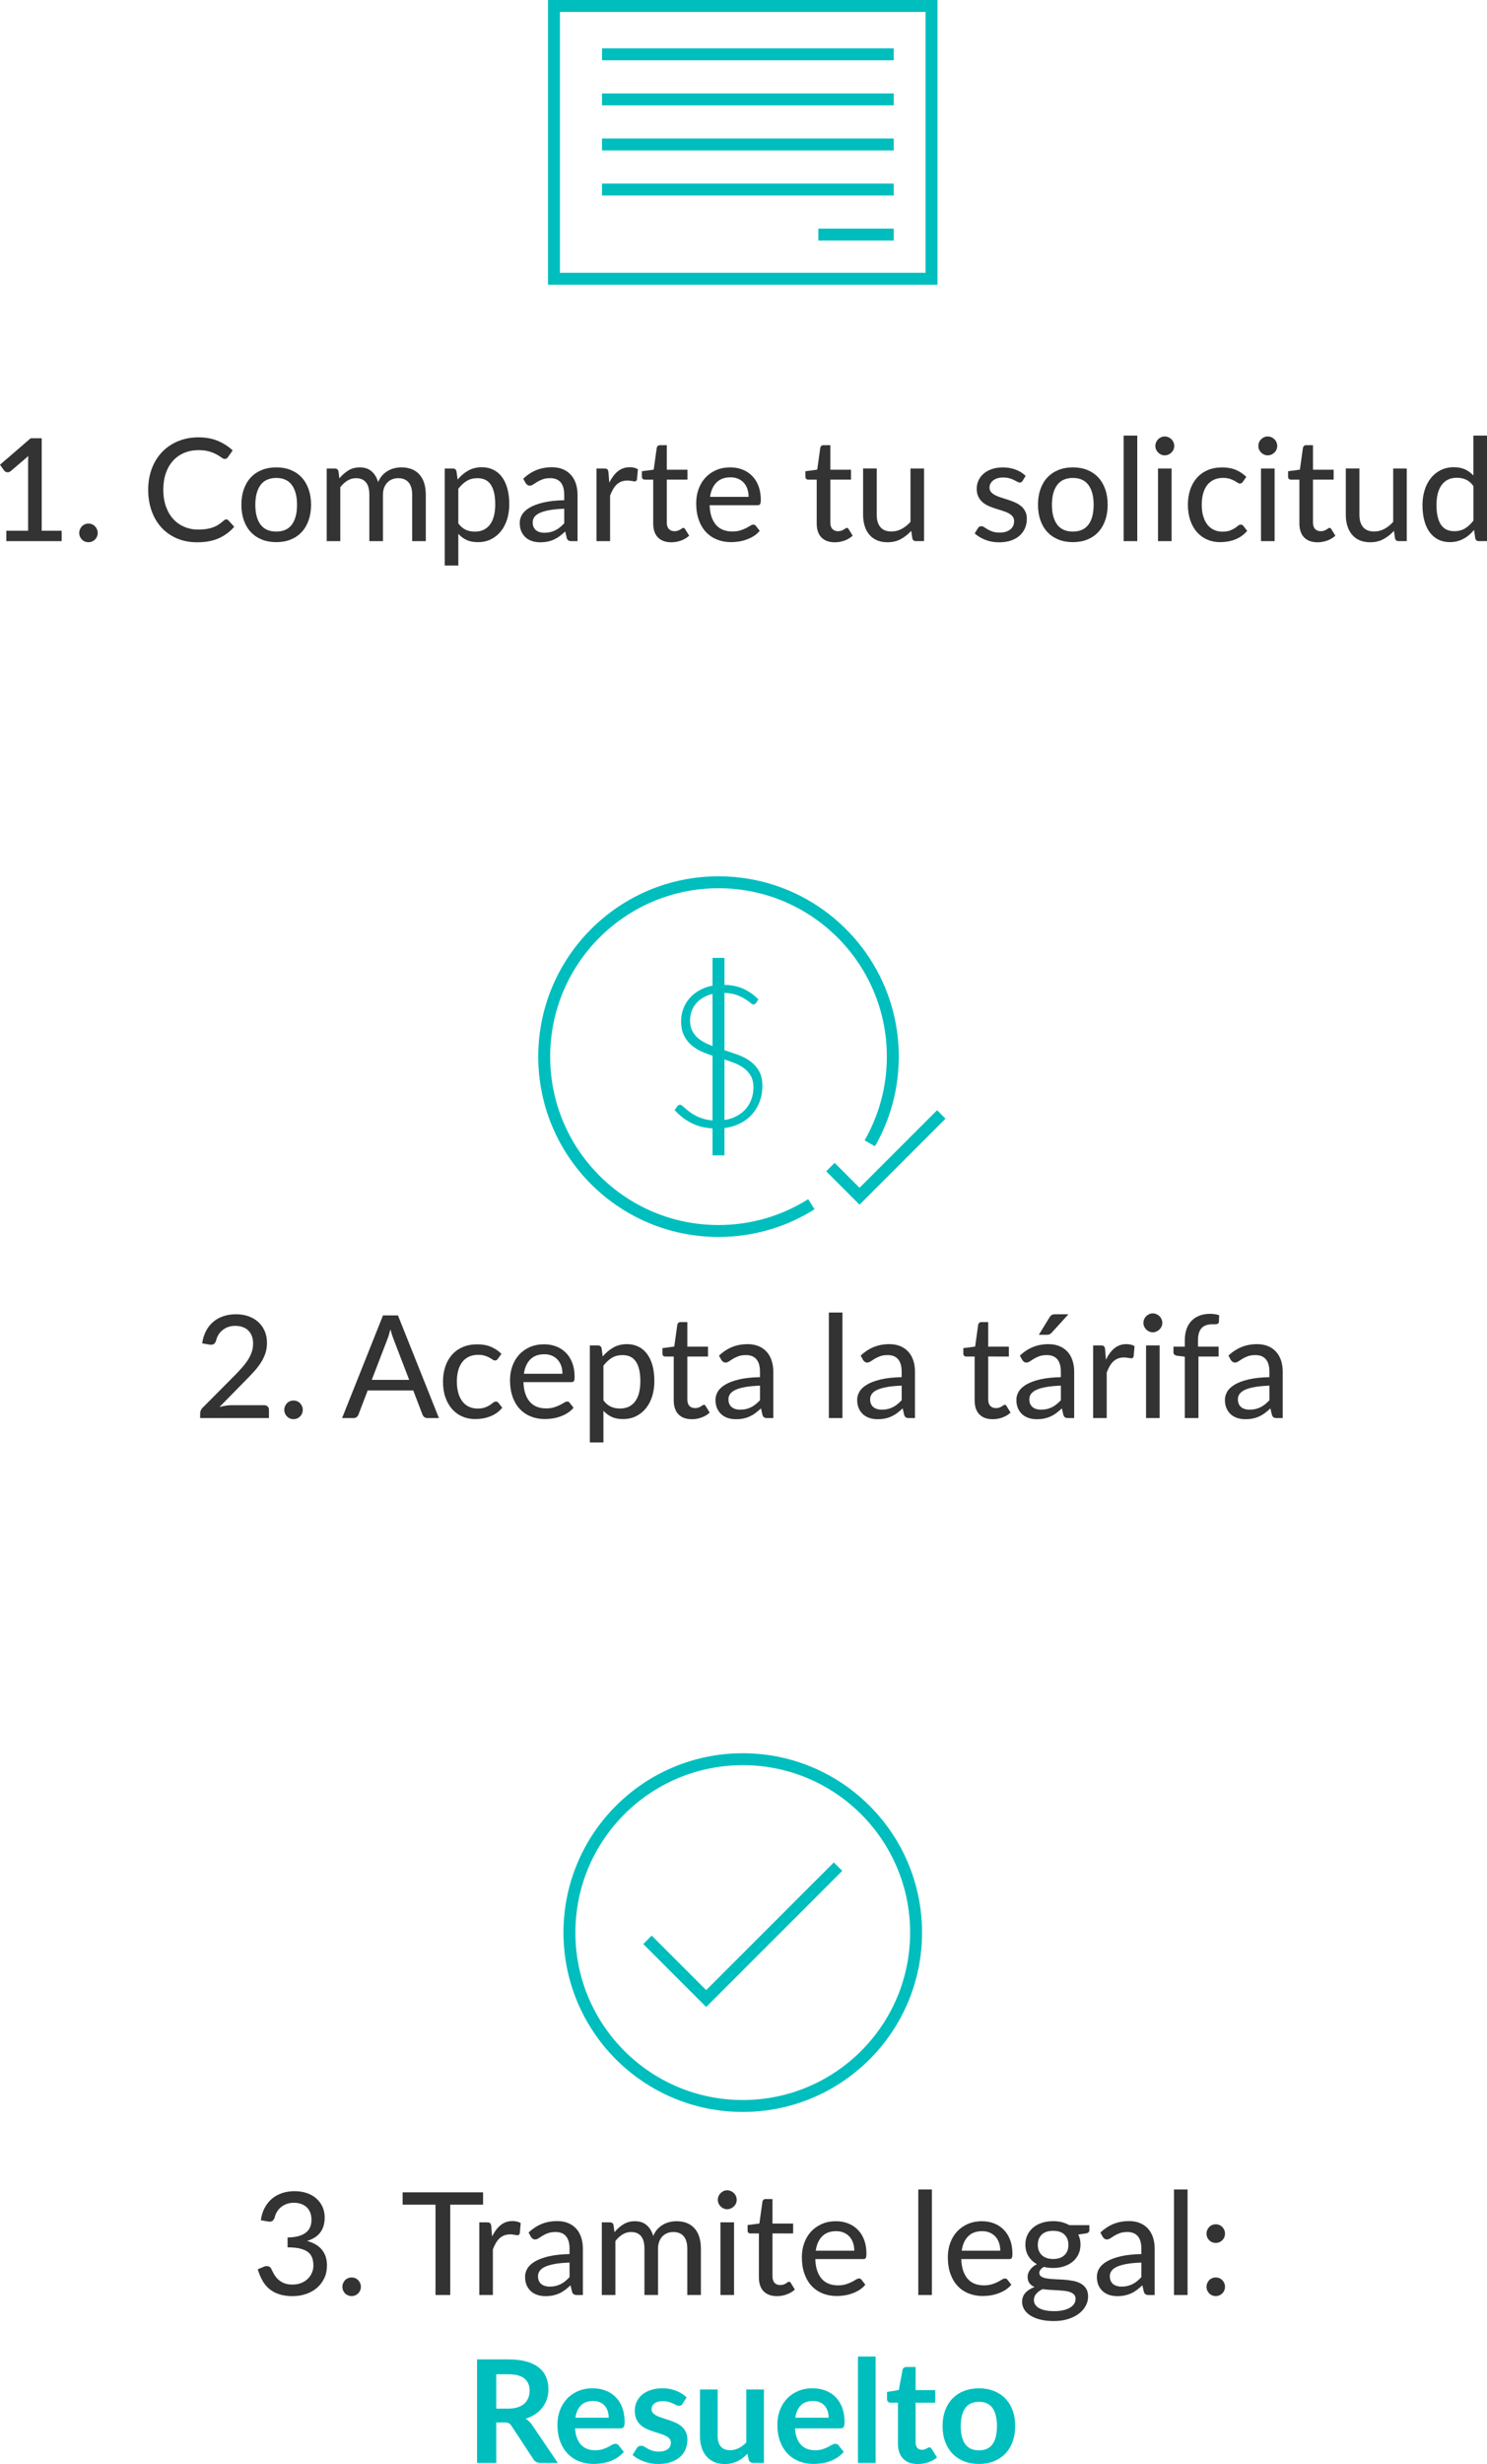 <?xml version="1.0" encoding="utf-8"?>
<!-- Generator: Adobe Illustrator 16.0.0, SVG Export Plug-In . SVG Version: 6.00 Build 0)  -->
<!DOCTYPE svg PUBLIC "-//W3C//DTD SVG 1.1//EN" "http://www.w3.org/Graphics/SVG/1.1/DTD/svg11.dtd">
<svg version="1.1" id="Capa_1" xmlns="http://www.w3.org/2000/svg" xmlns:xlink="http://www.w3.org/1999/xlink" x="0px" y="0px"
	 width="124.743px" height="206.625px" viewBox="0 0 124.743 206.625" enable-background="new 0 0 124.743 206.625"
	 xml:space="preserve">
<g>
	<g>
		<path fill="#333333" d="M24.716,183.746c0.371,0,0.712,0.053,1.02,0.158c0.309,0.105,0.573,0.256,0.795,0.451
			c0.223,0.193,0.396,0.426,0.52,0.695c0.123,0.27,0.186,0.568,0.186,0.896c0,0.277-0.033,0.521-0.102,0.736
			c-0.068,0.213-0.166,0.4-0.295,0.561c-0.127,0.16-0.282,0.295-0.465,0.404c-0.182,0.109-0.387,0.201-0.614,0.273
			c0.556,0.152,0.973,0.4,1.251,0.744c0.277,0.344,0.417,0.777,0.417,1.301c0,0.404-0.076,0.766-0.228,1.084
			c-0.152,0.318-0.359,0.588-0.619,0.811c-0.26,0.221-0.564,0.391-0.914,0.51c-0.351,0.117-0.724,0.176-1.119,0.176
			c-0.452,0-0.84-0.055-1.164-0.168c-0.324-0.111-0.6-0.266-0.828-0.465c-0.229-0.197-0.416-0.434-0.564-0.711
			c-0.147-0.275-0.271-0.578-0.371-0.906l0.492-0.209c0.127-0.057,0.252-0.072,0.371-0.049c0.12,0.025,0.208,0.094,0.264,0.211
			c0.057,0.115,0.125,0.25,0.205,0.402s0.186,0.297,0.317,0.434c0.132,0.139,0.299,0.254,0.501,0.35
			c0.202,0.094,0.457,0.141,0.766,0.141c0.291,0,0.547-0.049,0.768-0.145c0.22-0.096,0.402-0.221,0.549-0.371
			c0.146-0.152,0.255-0.322,0.327-0.508c0.071-0.186,0.108-0.371,0.108-0.555c0-0.229-0.029-0.436-0.088-0.625
			c-0.058-0.188-0.166-0.35-0.324-0.486c-0.157-0.135-0.377-0.24-0.659-0.316s-0.647-0.115-1.095-0.115v-0.828
			c0.367-0.004,0.678-0.043,0.933-0.117c0.254-0.072,0.461-0.176,0.621-0.305c0.159-0.131,0.274-0.285,0.345-0.465
			s0.105-0.379,0.105-0.594c0-0.24-0.037-0.449-0.111-0.627c-0.074-0.18-0.178-0.326-0.309-0.445
			c-0.133-0.117-0.289-0.207-0.469-0.266c-0.18-0.061-0.376-0.092-0.588-0.092s-0.406,0.031-0.585,0.094
			c-0.178,0.063-0.336,0.148-0.474,0.258c-0.139,0.111-0.254,0.24-0.348,0.391c-0.095,0.15-0.162,0.314-0.201,0.494
			c-0.057,0.148-0.125,0.248-0.207,0.297c-0.082,0.051-0.201,0.064-0.357,0.039l-0.6-0.107c0.056-0.396,0.166-0.746,0.33-1.051
			c0.164-0.303,0.369-0.559,0.617-0.764c0.248-0.207,0.532-0.361,0.853-0.465C23.997,183.797,24.344,183.746,24.716,183.746z"/>
		<path fill="#333333" d="M28.724,191.762c0-0.107,0.02-0.209,0.061-0.303c0.039-0.094,0.094-0.178,0.161-0.25
			c0.068-0.072,0.15-0.127,0.246-0.168c0.097-0.039,0.198-0.059,0.306-0.059c0.108,0,0.209,0.02,0.304,0.059
			c0.094,0.041,0.176,0.096,0.245,0.168c0.07,0.072,0.125,0.156,0.166,0.25c0.039,0.094,0.06,0.195,0.06,0.303
			c0,0.111-0.021,0.215-0.06,0.309c-0.041,0.094-0.096,0.176-0.166,0.246c-0.069,0.07-0.151,0.125-0.245,0.166
			c-0.095,0.039-0.195,0.059-0.304,0.059c-0.107,0-0.209-0.02-0.306-0.059c-0.096-0.041-0.178-0.096-0.246-0.166
			c-0.067-0.07-0.122-0.152-0.161-0.246C28.743,191.977,28.724,191.873,28.724,191.762z"/>
		<path fill="#333333" d="M40.525,183.842v1.037h-2.755v7.572h-1.235v-7.572h-2.76v-1.037H40.525z"/>
		<path fill="#333333" d="M40.208,192.451v-6.09h0.653c0.124,0,0.209,0.021,0.255,0.066s0.077,0.123,0.094,0.24l0.071,0.887
			c0.192-0.402,0.429-0.721,0.708-0.953c0.28-0.232,0.616-0.348,1.008-0.348c0.133,0,0.258,0.014,0.375,0.041
			c0.118,0.029,0.221,0.072,0.309,0.133l-0.077,0.852c-0.024,0.107-0.089,0.162-0.192,0.162c-0.056,0-0.139-0.012-0.248-0.035
			c-0.111-0.025-0.232-0.037-0.363-0.037c-0.188,0-0.355,0.029-0.502,0.084c-0.146,0.057-0.276,0.139-0.393,0.246
			c-0.115,0.109-0.219,0.24-0.309,0.396s-0.174,0.334-0.25,0.533v3.822H40.208z"/>
		<path fill="#333333" d="M48.392,192.451c-0.112,0-0.198-0.018-0.258-0.053c-0.061-0.037-0.108-0.107-0.145-0.211l-0.126-0.545
			c-0.155,0.143-0.31,0.271-0.462,0.387c-0.152,0.113-0.311,0.209-0.477,0.285s-0.344,0.133-0.531,0.174
			c-0.188,0.039-0.398,0.059-0.63,0.059c-0.24,0-0.464-0.031-0.673-0.098c-0.207-0.066-0.389-0.168-0.543-0.303
			c-0.153-0.137-0.275-0.307-0.365-0.508s-0.135-0.441-0.135-0.717c0-0.24,0.064-0.471,0.195-0.689
			c0.129-0.221,0.342-0.418,0.635-0.592c0.295-0.174,0.679-0.316,1.152-0.43c0.475-0.111,1.057-0.176,1.749-0.191v-0.455
			c0-0.461-0.099-0.809-0.297-1.041c-0.198-0.234-0.489-0.352-0.873-0.352c-0.26,0-0.478,0.033-0.651,0.1
			c-0.174,0.064-0.324,0.137-0.449,0.215c-0.127,0.078-0.237,0.148-0.334,0.213c-0.096,0.064-0.191,0.096-0.287,0.096
			c-0.08,0-0.147-0.02-0.201-0.063c-0.055-0.041-0.102-0.09-0.141-0.146l-0.205-0.373c0.34-0.318,0.707-0.559,1.102-0.719
			s0.829-0.24,1.305-0.24c0.344,0,0.65,0.057,0.918,0.168c0.269,0.111,0.493,0.27,0.676,0.471c0.182,0.201,0.32,0.445,0.414,0.729
			c0.094,0.285,0.141,0.598,0.141,0.943v3.887H48.392z M46.105,191.75c0.181,0,0.347-0.018,0.501-0.055
			c0.154-0.035,0.298-0.088,0.432-0.156c0.135-0.066,0.262-0.15,0.381-0.248c0.121-0.098,0.24-0.209,0.36-0.334v-1.223
			c-0.479,0.016-0.888,0.053-1.224,0.113s-0.609,0.139-0.819,0.234s-0.362,0.211-0.459,0.344c-0.096,0.135-0.144,0.281-0.144,0.441
			c0,0.156,0.024,0.291,0.074,0.402c0.051,0.111,0.119,0.203,0.207,0.273s0.191,0.121,0.31,0.156
			C45.843,191.732,45.97,191.75,46.105,191.75z"/>
		<path fill="#333333" d="M50.485,192.451v-6.09h0.684c0.16,0,0.26,0.076,0.301,0.229l0.078,0.594
			c0.223-0.268,0.473-0.488,0.75-0.66c0.275-0.172,0.598-0.258,0.965-0.258c0.408,0,0.738,0.111,0.99,0.334
			c0.252,0.221,0.434,0.521,0.547,0.902c0.088-0.217,0.201-0.402,0.342-0.559c0.14-0.156,0.295-0.283,0.468-0.383
			c0.172-0.102,0.354-0.176,0.549-0.223c0.194-0.049,0.392-0.072,0.591-0.072c0.652,0,1.156,0.199,1.512,0.598
			c0.356,0.396,0.535,0.967,0.535,1.707v3.881h-1.141v-3.881c0-0.461-0.102-0.809-0.303-1.045c-0.202-0.236-0.495-0.354-0.879-0.354
			c-0.172,0-0.336,0.029-0.489,0.09c-0.154,0.061-0.289,0.148-0.405,0.264c-0.115,0.117-0.208,0.262-0.275,0.438
			c-0.068,0.178-0.103,0.379-0.103,0.607v3.881h-1.14v-3.881c0-0.473-0.096-0.824-0.285-1.053c-0.189-0.23-0.469-0.346-0.837-0.346
			c-0.253,0-0.489,0.066-0.712,0.201c-0.221,0.133-0.422,0.318-0.603,0.555v4.523H50.485z"/>
		<path fill="#333333" d="M61.802,184.471c0,0.109-0.021,0.211-0.063,0.305s-0.101,0.176-0.175,0.248
			c-0.073,0.072-0.159,0.129-0.258,0.172c-0.098,0.041-0.201,0.063-0.309,0.063c-0.104,0-0.203-0.021-0.297-0.063
			c-0.094-0.043-0.178-0.1-0.249-0.172c-0.072-0.072-0.129-0.154-0.171-0.248s-0.063-0.195-0.063-0.305
			c0-0.107,0.021-0.211,0.063-0.309s0.099-0.182,0.171-0.254c0.071-0.072,0.155-0.129,0.249-0.172
			c0.094-0.041,0.193-0.063,0.297-0.063c0.107,0,0.211,0.021,0.309,0.063c0.099,0.043,0.185,0.1,0.258,0.172
			c0.074,0.072,0.133,0.156,0.175,0.254S61.802,184.363,61.802,184.471z M61.579,186.361v6.09h-1.141v-6.09H61.579z"/>
		<path fill="#333333" d="M65.185,192.547c-0.488,0-0.863-0.135-1.127-0.406c-0.265-0.273-0.396-0.664-0.396-1.178v-3.672h-0.715
			c-0.067,0-0.123-0.02-0.168-0.063c-0.043-0.041-0.065-0.104-0.065-0.184v-0.455l0.99-0.133l0.258-1.842
			c0.017-0.064,0.046-0.115,0.09-0.152c0.044-0.039,0.103-0.057,0.175-0.057h0.575v2.057h1.734v0.828h-1.734v3.594
			c0,0.244,0.06,0.428,0.177,0.551c0.118,0.121,0.273,0.182,0.465,0.182c0.108,0,0.203-0.014,0.283-0.041
			c0.079-0.029,0.147-0.061,0.203-0.096c0.057-0.037,0.105-0.068,0.147-0.098c0.042-0.027,0.079-0.041,0.11-0.041
			c0.037,0,0.065,0.008,0.088,0.023c0.021,0.016,0.045,0.045,0.068,0.084l0.336,0.547c-0.191,0.176-0.419,0.313-0.681,0.408
			C65.735,192.5,65.465,192.547,65.185,192.547z"/>
		<path fill="#333333" d="M70.129,186.266c0.368,0,0.708,0.061,1.021,0.184c0.312,0.121,0.582,0.299,0.81,0.531
			c0.228,0.23,0.406,0.516,0.534,0.854s0.191,0.727,0.191,1.162c0,0.176-0.019,0.293-0.057,0.354s-0.109,0.09-0.213,0.09h-4.02
			c0.012,0.373,0.064,0.695,0.158,0.973c0.094,0.275,0.223,0.504,0.385,0.688c0.162,0.182,0.356,0.316,0.584,0.406
			c0.229,0.09,0.482,0.137,0.763,0.137c0.265,0,0.491-0.031,0.681-0.092c0.19-0.059,0.354-0.125,0.492-0.197
			c0.139-0.072,0.255-0.139,0.352-0.197c0.096-0.061,0.18-0.09,0.252-0.09c0.096,0,0.166,0.035,0.209,0.107l0.324,0.414
			c-0.14,0.168-0.302,0.311-0.486,0.43c-0.184,0.117-0.381,0.215-0.594,0.293c-0.211,0.078-0.431,0.135-0.656,0.172
			c-0.227,0.035-0.449,0.053-0.67,0.053c-0.42,0-0.809-0.07-1.166-0.213c-0.358-0.141-0.668-0.35-0.928-0.623
			c-0.26-0.275-0.463-0.615-0.608-1.021c-0.146-0.404-0.22-0.873-0.22-1.4c0-0.424,0.066-0.818,0.199-1.186
			c0.131-0.365,0.32-0.684,0.566-0.953s0.546-0.482,0.9-0.639C69.286,186.344,69.685,186.266,70.129,186.266z M70.147,187.1
			c-0.5,0-0.894,0.145-1.18,0.436c-0.285,0.289-0.465,0.691-0.537,1.203h3.234c0-0.24-0.034-0.461-0.102-0.66
			c-0.068-0.201-0.168-0.373-0.297-0.516c-0.131-0.145-0.289-0.258-0.478-0.34S70.388,187.1,70.147,187.1z"/>
		<path fill="#333333" d="M78.175,183.602v8.85h-1.141v-8.85H78.175z"/>
		<path fill="#333333" d="M82.374,186.266c0.369,0,0.709,0.061,1.021,0.184c0.312,0.121,0.582,0.299,0.81,0.531
			c0.229,0.23,0.406,0.516,0.535,0.854c0.127,0.338,0.191,0.727,0.191,1.162c0,0.176-0.02,0.293-0.057,0.354
			c-0.039,0.061-0.109,0.09-0.213,0.09h-4.021c0.013,0.373,0.065,0.695,0.159,0.973c0.094,0.275,0.222,0.504,0.384,0.688
			c0.162,0.182,0.356,0.316,0.585,0.406s0.482,0.137,0.762,0.137c0.265,0,0.491-0.031,0.682-0.092
			c0.189-0.059,0.354-0.125,0.492-0.197c0.138-0.072,0.254-0.139,0.351-0.197c0.097-0.061,0.181-0.09,0.252-0.09
			c0.097,0,0.166,0.035,0.21,0.107l0.324,0.414c-0.141,0.168-0.303,0.311-0.486,0.43c-0.184,0.117-0.382,0.215-0.594,0.293
			s-0.432,0.135-0.657,0.172c-0.226,0.035-0.448,0.053-0.669,0.053c-0.42,0-0.809-0.07-1.167-0.213
			c-0.358-0.141-0.667-0.35-0.927-0.623c-0.26-0.275-0.463-0.615-0.609-1.021c-0.146-0.404-0.219-0.873-0.219-1.4
			c0-0.424,0.066-0.818,0.198-1.186c0.132-0.365,0.321-0.684,0.567-0.953s0.545-0.482,0.899-0.639S81.931,186.266,82.374,186.266z
			 M82.393,187.1c-0.5,0-0.894,0.145-1.179,0.436c-0.286,0.289-0.465,0.691-0.537,1.203h3.234c0-0.24-0.035-0.461-0.103-0.66
			c-0.067-0.201-0.167-0.373-0.297-0.516c-0.13-0.145-0.289-0.258-0.478-0.34C82.847,187.141,82.633,187.1,82.393,187.1z"/>
		<path fill="#333333" d="M88.345,186.26c0.264,0,0.509,0.029,0.734,0.086c0.227,0.059,0.436,0.143,0.627,0.25h1.68v0.42
			c0,0.145-0.088,0.234-0.264,0.27l-0.666,0.096c0.124,0.256,0.187,0.537,0.187,0.84c0,0.301-0.058,0.57-0.171,0.811
			c-0.114,0.24-0.273,0.447-0.478,0.619s-0.446,0.303-0.729,0.395c-0.281,0.094-0.588,0.139-0.92,0.139
			c-0.28,0-0.541-0.029-0.78-0.09c-0.252,0.152-0.378,0.32-0.378,0.504c0,0.141,0.059,0.244,0.177,0.314s0.272,0.121,0.466,0.154
			c0.191,0.031,0.409,0.051,0.653,0.059c0.243,0.008,0.494,0.021,0.75,0.039c0.256,0.02,0.506,0.049,0.75,0.094
			c0.243,0.043,0.462,0.117,0.653,0.219c0.193,0.102,0.348,0.24,0.466,0.418c0.118,0.176,0.177,0.404,0.177,0.689
			c0,0.264-0.064,0.52-0.195,0.766c-0.13,0.244-0.318,0.463-0.563,0.652c-0.246,0.191-0.548,0.344-0.903,0.459
			c-0.355,0.117-0.758,0.174-1.206,0.174s-0.839-0.043-1.173-0.131s-0.611-0.207-0.834-0.354c-0.223-0.148-0.389-0.32-0.498-0.514
			s-0.165-0.396-0.165-0.609c0-0.299,0.093-0.553,0.279-0.758c0.187-0.207,0.44-0.367,0.765-0.484
			c-0.18-0.08-0.322-0.189-0.426-0.326c-0.104-0.139-0.156-0.322-0.156-0.549c0-0.088,0.016-0.18,0.049-0.273
			c0.031-0.094,0.08-0.188,0.146-0.281c0.066-0.096,0.148-0.184,0.246-0.268s0.211-0.158,0.339-0.223
			c-0.3-0.168-0.536-0.391-0.708-0.668c-0.172-0.279-0.258-0.604-0.258-0.977c0-0.299,0.058-0.568,0.174-0.809
			c0.115-0.24,0.277-0.447,0.482-0.619c0.207-0.172,0.451-0.303,0.735-0.395S88.005,186.26,88.345,186.26z M90.229,192.77
			c0-0.145-0.041-0.26-0.123-0.348s-0.193-0.158-0.333-0.211c-0.141-0.051-0.303-0.088-0.486-0.107s-0.378-0.035-0.582-0.049
			c-0.203-0.012-0.412-0.023-0.627-0.035c-0.214-0.012-0.419-0.031-0.615-0.061c-0.215,0.105-0.392,0.232-0.527,0.385
			c-0.137,0.152-0.204,0.33-0.204,0.533c0,0.133,0.034,0.256,0.103,0.369c0.067,0.115,0.17,0.213,0.309,0.295
			c0.138,0.082,0.314,0.146,0.527,0.195c0.215,0.047,0.467,0.072,0.76,0.072c0.287,0,0.543-0.027,0.768-0.078
			c0.225-0.053,0.412-0.125,0.564-0.217c0.151-0.092,0.268-0.201,0.348-0.326C90.188,193.061,90.229,192.922,90.229,192.77z
			 M88.345,189.434c0.211,0,0.397-0.029,0.558-0.088c0.16-0.057,0.294-0.139,0.401-0.242c0.109-0.104,0.189-0.229,0.244-0.371
			c0.054-0.145,0.08-0.305,0.08-0.48c0-0.359-0.108-0.646-0.326-0.861c-0.219-0.215-0.537-0.32-0.957-0.32s-0.739,0.105-0.957,0.32
			c-0.219,0.215-0.327,0.502-0.327,0.861c0,0.172,0.028,0.33,0.084,0.475c0.056,0.143,0.138,0.268,0.245,0.375
			c0.109,0.105,0.242,0.188,0.402,0.244C87.952,189.404,88.136,189.434,88.345,189.434z"/>
		<path fill="#333333" d="M96.36,192.451c-0.111,0-0.197-0.018-0.258-0.053c-0.061-0.037-0.107-0.107-0.145-0.211l-0.125-0.545
			c-0.156,0.143-0.311,0.271-0.463,0.387c-0.151,0.113-0.311,0.209-0.477,0.285s-0.343,0.133-0.531,0.174
			c-0.188,0.039-0.397,0.059-0.629,0.059c-0.24,0-0.465-0.031-0.673-0.098s-0.39-0.168-0.543-0.303
			c-0.153-0.137-0.276-0.307-0.366-0.508s-0.135-0.441-0.135-0.717c0-0.24,0.064-0.471,0.195-0.689
			c0.13-0.221,0.342-0.418,0.636-0.592s0.679-0.316,1.151-0.43c0.475-0.111,1.058-0.176,1.75-0.191v-0.455
			c0-0.461-0.1-0.809-0.297-1.041c-0.198-0.234-0.489-0.352-0.873-0.352c-0.26,0-0.478,0.033-0.651,0.1
			c-0.174,0.064-0.324,0.137-0.45,0.215s-0.236,0.148-0.333,0.213c-0.096,0.064-0.192,0.096-0.288,0.096
			c-0.08,0-0.146-0.02-0.201-0.063c-0.054-0.041-0.101-0.09-0.141-0.146l-0.204-0.373c0.34-0.318,0.707-0.559,1.101-0.719
			c0.395-0.16,0.83-0.24,1.306-0.24c0.344,0,0.649,0.057,0.918,0.168s0.493,0.27,0.675,0.471s0.32,0.445,0.414,0.729
			c0.094,0.285,0.141,0.598,0.141,0.943v3.887H96.36z M94.075,191.75c0.18,0,0.347-0.018,0.5-0.055
			c0.154-0.035,0.299-0.088,0.433-0.156c0.134-0.066,0.261-0.15,0.381-0.248s0.24-0.209,0.36-0.334v-1.223
			c-0.48,0.016-0.889,0.053-1.225,0.113s-0.609,0.139-0.818,0.234c-0.211,0.096-0.363,0.211-0.459,0.344
			c-0.096,0.135-0.145,0.281-0.145,0.441c0,0.156,0.025,0.291,0.075,0.402s0.119,0.203,0.207,0.273s0.19,0.121,0.31,0.156
			C93.812,191.732,93.938,191.75,94.075,191.75z"/>
		<path fill="#333333" d="M99.624,183.602v8.85h-1.14v-8.85H99.624z"/>
		<path fill="#333333" d="M101.214,187.303c0-0.107,0.021-0.209,0.061-0.303s0.094-0.176,0.162-0.248s0.15-0.129,0.246-0.168
			c0.096-0.041,0.197-0.061,0.306-0.061s0.209,0.02,0.304,0.061c0.094,0.039,0.176,0.096,0.246,0.168
			c0.069,0.072,0.125,0.154,0.164,0.248c0.04,0.094,0.061,0.195,0.061,0.303c0,0.113-0.021,0.217-0.061,0.311
			c-0.039,0.094-0.095,0.176-0.164,0.246c-0.07,0.068-0.152,0.125-0.246,0.164c-0.095,0.041-0.195,0.061-0.304,0.061
			s-0.21-0.02-0.306-0.061c-0.096-0.039-0.178-0.096-0.246-0.164c-0.068-0.07-0.122-0.152-0.162-0.246
			S101.214,187.416,101.214,187.303z M101.214,191.762c0-0.107,0.021-0.209,0.061-0.303s0.094-0.178,0.162-0.25
			s0.15-0.127,0.246-0.168c0.096-0.039,0.197-0.059,0.306-0.059s0.209,0.02,0.304,0.059c0.094,0.041,0.176,0.096,0.246,0.168
			c0.069,0.072,0.125,0.156,0.164,0.25c0.04,0.094,0.061,0.195,0.061,0.303c0,0.111-0.021,0.215-0.061,0.309
			c-0.039,0.094-0.095,0.176-0.164,0.246c-0.07,0.07-0.152,0.125-0.246,0.166c-0.095,0.039-0.195,0.059-0.304,0.059
			s-0.21-0.02-0.306-0.059c-0.096-0.041-0.178-0.096-0.246-0.166s-0.122-0.152-0.162-0.246S101.214,191.873,101.214,191.762z"/>
		<path fill="#00BEBE" d="M41.632,203.139v3.391h-1.613v-8.676h2.646c0.589,0,1.093,0.061,1.515,0.182
			c0.422,0.123,0.769,0.293,1.039,0.514c0.27,0.221,0.469,0.482,0.597,0.789s0.192,0.643,0.192,1.012
			c0,0.291-0.043,0.566-0.129,0.828c-0.087,0.26-0.211,0.494-0.373,0.707s-0.361,0.398-0.6,0.559s-0.51,0.287-0.813,0.383
			c0.203,0.117,0.379,0.283,0.527,0.498l2.172,3.205h-1.457c-0.277,0-0.477-0.109-0.601-0.324l-1.824-2.777
			c-0.067-0.105-0.144-0.18-0.226-0.223c-0.082-0.045-0.202-0.066-0.362-0.066H41.632z M41.632,201.98h1.008
			c0.305,0,0.569-0.037,0.795-0.113c0.227-0.076,0.412-0.182,0.559-0.314c0.146-0.135,0.255-0.293,0.327-0.479
			c0.071-0.184,0.108-0.385,0.108-0.605c0-0.439-0.146-0.777-0.436-1.014s-0.732-0.354-1.329-0.354h-1.032V201.98z"/>
		<path fill="#00BEBE" d="M49.72,200.277c0.389,0,0.746,0.063,1.074,0.186s0.61,0.305,0.846,0.543
			c0.236,0.238,0.422,0.529,0.556,0.875c0.134,0.348,0.2,0.742,0.2,1.186c0,0.225-0.023,0.375-0.071,0.453s-0.14,0.117-0.276,0.117
			h-3.81c0.024,0.316,0.08,0.59,0.168,0.818c0.088,0.23,0.204,0.42,0.349,0.57c0.144,0.15,0.314,0.262,0.512,0.336
			c0.199,0.074,0.418,0.111,0.658,0.111c0.239,0,0.446-0.027,0.621-0.084c0.174-0.057,0.325-0.117,0.455-0.186
			c0.131-0.068,0.244-0.131,0.342-0.186c0.099-0.057,0.193-0.084,0.285-0.084c0.124,0,0.217,0.045,0.276,0.137l0.426,0.541
			c-0.164,0.191-0.348,0.354-0.552,0.482c-0.204,0.131-0.417,0.234-0.639,0.313c-0.223,0.078-0.448,0.133-0.678,0.164
			c-0.23,0.033-0.453,0.049-0.67,0.049c-0.428,0-0.826-0.072-1.193-0.213c-0.369-0.143-0.688-0.352-0.961-0.631
			c-0.271-0.277-0.485-0.621-0.642-1.031c-0.155-0.41-0.233-0.885-0.233-1.426c0-0.42,0.067-0.814,0.203-1.184
			c0.137-0.371,0.332-0.693,0.586-0.967s0.563-0.49,0.93-0.65C48.847,200.357,49.261,200.277,49.72,200.277z M49.75,201.338
			c-0.432,0-0.771,0.123-1.014,0.367c-0.244,0.244-0.4,0.59-0.468,1.037h2.796c0-0.191-0.027-0.373-0.081-0.543
			c-0.055-0.17-0.135-0.318-0.243-0.447c-0.108-0.127-0.245-0.229-0.411-0.303S49.97,201.338,49.75,201.338z"/>
		<path fill="#00BEBE" d="M57.262,201.572c-0.04,0.064-0.082,0.109-0.126,0.135c-0.044,0.027-0.1,0.039-0.168,0.039
			c-0.072,0-0.148-0.02-0.23-0.059c-0.082-0.041-0.178-0.086-0.285-0.135c-0.108-0.051-0.231-0.096-0.369-0.137
			c-0.139-0.039-0.301-0.059-0.489-0.059c-0.292,0-0.521,0.061-0.687,0.186c-0.166,0.123-0.25,0.285-0.25,0.486
			c0,0.131,0.043,0.242,0.13,0.332c0.086,0.09,0.2,0.17,0.342,0.238c0.142,0.066,0.304,0.129,0.483,0.182
			c0.18,0.055,0.363,0.113,0.549,0.178s0.369,0.137,0.549,0.219s0.341,0.186,0.482,0.313c0.143,0.125,0.256,0.277,0.343,0.453
			c0.086,0.176,0.129,0.387,0.129,0.635c0,0.297-0.054,0.57-0.159,0.82s-0.264,0.465-0.471,0.646
			c-0.209,0.184-0.465,0.324-0.771,0.428c-0.306,0.102-0.658,0.152-1.059,0.152c-0.213,0-0.42-0.02-0.621-0.057
			c-0.202-0.039-0.396-0.092-0.582-0.16c-0.186-0.066-0.357-0.146-0.516-0.24c-0.158-0.092-0.297-0.191-0.418-0.299l0.343-0.564
			c0.044-0.068,0.096-0.119,0.155-0.156c0.061-0.035,0.137-0.053,0.229-0.053s0.179,0.025,0.261,0.076
			c0.082,0.053,0.177,0.109,0.285,0.168c0.108,0.061,0.235,0.117,0.381,0.17c0.146,0.051,0.331,0.076,0.556,0.076
			c0.176,0,0.326-0.02,0.453-0.063c0.125-0.041,0.229-0.096,0.312-0.164s0.142-0.148,0.18-0.238s0.058-0.182,0.058-0.277
			c0-0.145-0.043-0.264-0.129-0.355s-0.201-0.172-0.342-0.24c-0.143-0.066-0.305-0.129-0.486-0.182
			c-0.183-0.055-0.369-0.113-0.559-0.178s-0.376-0.139-0.558-0.225c-0.183-0.086-0.345-0.195-0.486-0.328
			c-0.142-0.131-0.256-0.293-0.342-0.484c-0.086-0.193-0.129-0.424-0.129-0.697c0-0.252,0.05-0.492,0.149-0.719
			c0.101-0.229,0.248-0.428,0.441-0.598s0.436-0.307,0.727-0.408c0.289-0.102,0.625-0.152,1.004-0.152
			c0.424,0,0.811,0.07,1.158,0.209c0.348,0.141,0.639,0.324,0.871,0.553L57.262,201.572z"/>
		<path fill="#00BEBE" d="M60.202,200.373v3.912c0,0.375,0.088,0.666,0.262,0.873c0.174,0.205,0.435,0.309,0.783,0.309
			c0.256,0,0.495-0.057,0.719-0.172c0.225-0.113,0.437-0.27,0.637-0.471v-4.451h1.482v6.156h-0.906c-0.196,0-0.32-0.09-0.373-0.27
			l-0.102-0.492c-0.128,0.127-0.26,0.244-0.396,0.35c-0.135,0.107-0.281,0.197-0.438,0.273s-0.322,0.135-0.498,0.174
			c-0.176,0.041-0.367,0.061-0.576,0.061c-0.336,0-0.633-0.057-0.891-0.172c-0.258-0.113-0.475-0.273-0.65-0.482
			c-0.177-0.207-0.31-0.455-0.399-0.74c-0.091-0.287-0.136-0.602-0.136-0.945v-3.912H60.202z"/>
		<path fill="#00BEBE" d="M68.17,200.277c0.388,0,0.746,0.063,1.074,0.186c0.327,0.123,0.61,0.305,0.846,0.543
			s0.421,0.529,0.556,0.875c0.133,0.348,0.2,0.742,0.2,1.186c0,0.225-0.024,0.375-0.071,0.453c-0.049,0.078-0.141,0.117-0.276,0.117
			h-3.81c0.023,0.316,0.08,0.59,0.168,0.818c0.088,0.23,0.203,0.42,0.348,0.57s0.314,0.262,0.513,0.336s0.417,0.111,0.657,0.111
			s0.447-0.027,0.621-0.084s0.326-0.117,0.455-0.186c0.131-0.068,0.244-0.131,0.343-0.186c0.099-0.057,0.192-0.084,0.285-0.084
			c0.124,0,0.216,0.045,0.276,0.137l0.426,0.541c-0.164,0.191-0.348,0.354-0.553,0.482c-0.203,0.131-0.416,0.234-0.639,0.313
			s-0.447,0.133-0.678,0.164c-0.23,0.033-0.453,0.049-0.67,0.049c-0.428,0-0.825-0.072-1.193-0.213
			c-0.368-0.143-0.688-0.352-0.96-0.631c-0.272-0.277-0.485-0.621-0.642-1.031s-0.234-0.885-0.234-1.426
			c0-0.42,0.068-0.814,0.204-1.184c0.136-0.371,0.331-0.693,0.585-0.967s0.564-0.49,0.93-0.65
			C67.297,200.357,67.71,200.277,68.17,200.277z M68.2,201.338c-0.432,0-0.771,0.123-1.014,0.367c-0.244,0.244-0.4,0.59-0.469,1.037
			h2.797c0-0.191-0.027-0.373-0.082-0.543c-0.054-0.17-0.135-0.318-0.242-0.447c-0.108-0.127-0.246-0.229-0.412-0.303
			S68.42,201.338,68.2,201.338z"/>
		<path fill="#00BEBE" d="M73.456,197.613v8.916h-1.482v-8.916H73.456z"/>
		<path fill="#00BEBE" d="M76.99,206.625c-0.536,0-0.947-0.15-1.233-0.453c-0.285-0.303-0.429-0.719-0.429-1.252v-3.438h-0.63
			c-0.08,0-0.148-0.025-0.204-0.078c-0.056-0.051-0.084-0.129-0.084-0.234v-0.588l0.989-0.162l0.313-1.68
			c0.02-0.08,0.059-0.141,0.114-0.186c0.056-0.043,0.128-0.066,0.216-0.066h0.768v1.939h1.645v1.055H76.81v3.336
			c0,0.193,0.047,0.342,0.142,0.451c0.094,0.107,0.223,0.162,0.387,0.162c0.093,0,0.169-0.012,0.231-0.033
			c0.062-0.023,0.115-0.045,0.162-0.07c0.045-0.023,0.086-0.047,0.123-0.068c0.035-0.021,0.072-0.033,0.107-0.033
			c0.044,0,0.08,0.012,0.107,0.033c0.029,0.021,0.059,0.055,0.091,0.1l0.444,0.719c-0.217,0.182-0.465,0.316-0.744,0.408
			C77.58,206.578,77.29,206.625,76.99,206.625z"/>
		<path fill="#00BEBE" d="M82.126,200.277c0.456,0,0.871,0.074,1.245,0.221c0.374,0.148,0.694,0.359,0.96,0.631
			s0.471,0.604,0.615,0.996c0.144,0.393,0.216,0.83,0.216,1.314c0,0.488-0.072,0.928-0.216,1.32
			c-0.145,0.391-0.35,0.725-0.615,1.002c-0.266,0.275-0.586,0.486-0.96,0.635s-0.789,0.223-1.245,0.223
			c-0.46,0-0.878-0.074-1.254-0.223s-0.697-0.359-0.963-0.635c-0.266-0.277-0.473-0.611-0.618-1.002
			c-0.146-0.393-0.22-0.832-0.22-1.32c0-0.484,0.074-0.922,0.22-1.314s0.353-0.725,0.618-0.996s0.587-0.482,0.963-0.631
			C81.248,200.352,81.666,200.277,82.126,200.277z M82.126,205.479c0.512,0,0.891-0.172,1.137-0.516s0.369-0.848,0.369-1.512
			s-0.123-1.17-0.369-1.518c-0.246-0.35-0.625-0.523-1.137-0.523c-0.52,0-0.905,0.176-1.155,0.525s-0.375,0.855-0.375,1.516
			s0.125,1.162,0.375,1.508C81.221,205.307,81.606,205.479,82.126,205.479z"/>
	</g>
	<g>
		<g>
			<circle fill="none" stroke="#00BEBE" stroke-miterlimit="10" cx="62.309" cy="162.062" r="14.54"/>
		</g>
		<polyline fill="none" stroke="#00BEBE" stroke-miterlimit="10" points="54.316,162.667 59.24,167.592 70.301,156.531 		"/>
	</g>
	<g>
		<path fill="#333333" d="M0.528,44.509h1.83v-5.718c0-0.176,0.006-0.358,0.018-0.546l-1.482,1.266
			c-0.056,0.044-0.111,0.072-0.164,0.084c-0.055,0.012-0.105,0.014-0.154,0.003c-0.047-0.01-0.092-0.026-0.131-0.051
			c-0.041-0.024-0.07-0.05-0.09-0.078L0,38.971l2.573-2.22h0.925v7.758h1.674v0.87H0.528V44.509z"/>
		<path fill="#333333" d="M6.647,44.688c0-0.107,0.021-0.209,0.061-0.303c0.039-0.094,0.094-0.177,0.162-0.249
			s0.15-0.128,0.246-0.168s0.197-0.06,0.306-0.06s0.209,0.02,0.304,0.06c0.094,0.04,0.176,0.096,0.245,0.168
			c0.07,0.072,0.125,0.155,0.165,0.249s0.061,0.195,0.061,0.303c0,0.112-0.021,0.216-0.061,0.31s-0.095,0.176-0.165,0.246
			c-0.069,0.069-0.151,0.125-0.245,0.165c-0.095,0.04-0.195,0.06-0.304,0.06s-0.21-0.02-0.306-0.06s-0.178-0.096-0.246-0.165
			c-0.068-0.07-0.123-0.152-0.162-0.246C6.668,44.904,6.647,44.801,6.647,44.688z"/>
		<path fill="#333333" d="M18.978,43.555c0.068,0,0.128,0.026,0.18,0.078l0.492,0.54c-0.352,0.412-0.781,0.732-1.287,0.96
			c-0.506,0.229-1.113,0.342-1.82,0.342c-0.625,0-1.189-0.107-1.695-0.323c-0.506-0.217-0.938-0.519-1.297-0.906
			c-0.357-0.388-0.633-0.853-0.828-1.393c-0.193-0.54-0.291-1.134-0.291-1.781c0-0.648,0.103-1.242,0.307-1.782
			s0.492-1.003,0.864-1.389c0.372-0.387,0.817-0.688,1.335-0.903s1.089-0.324,1.713-0.324c0.611,0,1.154,0.1,1.629,0.3
			s0.887,0.466,1.239,0.798l-0.408,0.576c-0.028,0.04-0.062,0.073-0.099,0.1c-0.039,0.025-0.092,0.039-0.159,0.039
			c-0.076,0-0.165-0.038-0.267-0.114c-0.103-0.076-0.236-0.161-0.402-0.255c-0.166-0.095-0.373-0.18-0.621-0.255
			c-0.248-0.076-0.555-0.114-0.918-0.114c-0.432,0-0.829,0.076-1.191,0.228c-0.361,0.152-0.673,0.37-0.933,0.654
			c-0.261,0.284-0.462,0.632-0.606,1.044c-0.144,0.412-0.216,0.878-0.216,1.398c0,0.527,0.075,0.999,0.226,1.413
			c0.149,0.413,0.355,0.763,0.617,1.047s0.571,0.501,0.928,0.65c0.355,0.15,0.738,0.226,1.146,0.226
			c0.252,0,0.478-0.016,0.679-0.045c0.199-0.03,0.385-0.075,0.555-0.136c0.17-0.06,0.328-0.138,0.477-0.233
			c0.148-0.097,0.296-0.21,0.444-0.342c0.032-0.028,0.065-0.052,0.099-0.069C18.9,43.563,18.938,43.555,18.978,43.555z"/>
		<path fill="#333333" d="M23.178,39.193c0.448,0,0.853,0.072,1.212,0.219c0.359,0.146,0.666,0.354,0.918,0.627
			c0.252,0.271,0.445,0.601,0.582,0.987c0.136,0.386,0.204,0.818,0.204,1.299c0,0.479-0.068,0.914-0.204,1.302
			c-0.137,0.388-0.33,0.718-0.582,0.99c-0.252,0.271-0.559,0.48-0.918,0.627c-0.359,0.146-0.764,0.219-1.212,0.219
			s-0.853-0.073-1.215-0.219c-0.362-0.146-0.671-0.355-0.925-0.627c-0.254-0.272-0.448-0.603-0.584-0.99
			c-0.137-0.388-0.205-0.822-0.205-1.302c0-0.48,0.068-0.913,0.205-1.299c0.136-0.387,0.33-0.716,0.584-0.987
			c0.254-0.272,0.563-0.481,0.925-0.627C22.325,39.266,22.729,39.193,23.178,39.193z M23.178,44.575
			c0.584,0,1.021-0.196,1.308-0.588c0.288-0.393,0.432-0.944,0.432-1.656c0-0.708-0.144-1.26-0.432-1.656
			c-0.287-0.396-0.724-0.594-1.308-0.594c-0.593,0-1.033,0.198-1.323,0.594c-0.29,0.396-0.436,0.948-0.436,1.656
			c0,0.712,0.146,1.264,0.436,1.656C22.145,44.379,22.585,44.575,23.178,44.575z"/>
		<path fill="#333333" d="M27.407,45.379v-6.09h0.685c0.159,0,0.26,0.076,0.3,0.228l0.078,0.595c0.224-0.269,0.474-0.488,0.75-0.66
			c0.275-0.172,0.598-0.258,0.966-0.258c0.408,0,0.738,0.11,0.99,0.333c0.252,0.222,0.434,0.522,0.546,0.902
			c0.088-0.216,0.201-0.401,0.342-0.558s0.296-0.284,0.469-0.384c0.172-0.101,0.354-0.175,0.549-0.223
			c0.193-0.048,0.391-0.071,0.59-0.071c0.652,0,1.156,0.198,1.513,0.597c0.356,0.397,0.534,0.967,0.534,1.707v3.882h-1.141v-3.882
			c0-0.46-0.101-0.808-0.303-1.044c-0.201-0.236-0.494-0.354-0.879-0.354c-0.172,0-0.335,0.03-0.488,0.09
			c-0.154,0.061-0.289,0.148-0.406,0.265c-0.115,0.116-0.207,0.262-0.275,0.438c-0.068,0.177-0.102,0.378-0.102,0.606v3.882h-1.141
			v-3.882c0-0.472-0.095-0.823-0.285-1.053c-0.189-0.23-0.469-0.346-0.836-0.346c-0.253,0-0.49,0.067-0.712,0.201
			s-0.423,0.319-0.603,0.555v4.524H27.407z"/>
		<path fill="#333333" d="M37.308,47.425v-8.136h0.684c0.16,0,0.26,0.076,0.301,0.228l0.096,0.696
			c0.256-0.308,0.551-0.557,0.885-0.747c0.334-0.189,0.717-0.285,1.148-0.285c0.349,0,0.664,0.067,0.945,0.201
			c0.282,0.134,0.524,0.333,0.727,0.597c0.201,0.265,0.357,0.59,0.465,0.976s0.162,0.831,0.162,1.335
			c0,0.452-0.061,0.871-0.18,1.257c-0.121,0.386-0.295,0.721-0.522,1.005s-0.504,0.507-0.828,0.669
			c-0.323,0.162-0.69,0.243-1.099,0.243c-0.371,0-0.688-0.06-0.947-0.18s-0.492-0.292-0.696-0.517v2.658H37.308z M40.05,40.099
			c-0.344,0-0.644,0.077-0.897,0.231s-0.489,0.373-0.705,0.657v2.909c0.192,0.252,0.401,0.43,0.628,0.531
			c0.225,0.103,0.479,0.153,0.758,0.153c0.549,0,0.971-0.196,1.267-0.588c0.296-0.393,0.444-0.96,0.444-1.704
			c0-0.388-0.035-0.72-0.103-0.996s-0.166-0.503-0.294-0.681c-0.128-0.179-0.284-0.309-0.468-0.391
			C40.495,40.14,40.286,40.099,40.05,40.099z"/>
		<path fill="#333333" d="M47.946,45.379c-0.113,0-0.199-0.018-0.259-0.054s-0.108-0.106-0.144-0.21l-0.127-0.546
			c-0.155,0.144-0.31,0.272-0.461,0.387c-0.152,0.114-0.312,0.209-0.478,0.285s-0.343,0.134-0.53,0.174
			c-0.188,0.04-0.398,0.06-0.631,0.06c-0.24,0-0.464-0.032-0.672-0.099s-0.389-0.167-0.543-0.303
			c-0.154-0.137-0.275-0.306-0.365-0.508c-0.091-0.201-0.136-0.44-0.136-0.717c0-0.239,0.065-0.47,0.195-0.689
			s0.342-0.417,0.636-0.591c0.294-0.175,0.678-0.317,1.152-0.43c0.474-0.111,1.057-0.176,1.748-0.191v-0.456
			c0-0.46-0.098-0.808-0.297-1.041c-0.197-0.234-0.488-0.352-0.873-0.352c-0.26,0-0.477,0.033-0.65,0.1
			c-0.174,0.065-0.324,0.138-0.45,0.216s-0.237,0.148-0.333,0.213s-0.191,0.096-0.288,0.096c-0.08,0-0.147-0.021-0.2-0.063
			c-0.055-0.042-0.102-0.091-0.142-0.147l-0.204-0.372c0.34-0.319,0.707-0.56,1.102-0.72c0.394-0.16,0.828-0.24,1.305-0.24
			c0.344,0,0.65,0.057,0.918,0.168c0.268,0.112,0.492,0.27,0.675,0.472c0.183,0.201,0.32,0.444,0.414,0.729s0.142,0.598,0.142,0.942
			v3.888H47.946z M45.659,44.677c0.181,0,0.348-0.018,0.502-0.054c0.153-0.036,0.297-0.088,0.432-0.156
			c0.134-0.067,0.261-0.15,0.381-0.249c0.12-0.098,0.24-0.209,0.359-0.333v-1.224c-0.479,0.016-0.887,0.054-1.223,0.114
			c-0.337,0.06-0.609,0.138-0.82,0.233c-0.209,0.096-0.362,0.211-0.459,0.345c-0.096,0.135-0.144,0.281-0.144,0.441
			c0,0.156,0.024,0.29,0.075,0.402c0.05,0.111,0.119,0.203,0.207,0.272c0.088,0.07,0.191,0.122,0.309,0.156
			C45.396,44.66,45.523,44.677,45.659,44.677z"/>
		<path fill="#333333" d="M50.04,45.379v-6.09h0.653c0.124,0,0.209,0.021,0.255,0.065c0.046,0.045,0.077,0.124,0.094,0.24
			l0.071,0.888c0.192-0.403,0.429-0.722,0.708-0.953c0.28-0.232,0.616-0.349,1.008-0.349c0.133,0,0.258,0.015,0.375,0.042
			c0.118,0.028,0.221,0.072,0.309,0.132l-0.077,0.853c-0.024,0.107-0.089,0.162-0.192,0.162c-0.056,0-0.139-0.013-0.248-0.036
			c-0.111-0.024-0.232-0.036-0.363-0.036c-0.188,0-0.355,0.028-0.502,0.084c-0.146,0.056-0.276,0.138-0.393,0.246
			c-0.115,0.108-0.219,0.24-0.309,0.396c-0.09,0.156-0.174,0.335-0.25,0.534v3.822H50.04z"/>
		<path fill="#333333" d="M56.321,45.475c-0.488,0-0.864-0.136-1.128-0.407c-0.265-0.272-0.396-0.664-0.396-1.177v-3.672h-0.715
			c-0.068,0-0.124-0.021-0.168-0.063s-0.066-0.104-0.066-0.184v-0.456l0.99-0.132l0.258-1.842c0.017-0.064,0.047-0.115,0.09-0.153
			c0.045-0.038,0.103-0.057,0.175-0.057h0.575v2.058h1.734v0.828h-1.734v3.594c0,0.244,0.06,0.428,0.178,0.55
			c0.117,0.122,0.273,0.183,0.465,0.183c0.107,0,0.202-0.014,0.282-0.042c0.079-0.028,0.147-0.06,0.204-0.096
			c0.056-0.036,0.105-0.068,0.146-0.097c0.043-0.027,0.079-0.042,0.111-0.042c0.036,0,0.064,0.009,0.087,0.024
			s0.045,0.044,0.069,0.084l0.336,0.546c-0.192,0.176-0.42,0.313-0.682,0.408S56.601,45.475,56.321,45.475z"/>
		<path fill="#333333" d="M61.265,39.193c0.368,0,0.708,0.061,1.02,0.183c0.313,0.122,0.582,0.299,0.811,0.531
			c0.229,0.231,0.406,0.517,0.534,0.854s0.192,0.726,0.192,1.161c0,0.176-0.02,0.294-0.058,0.354c-0.038,0.06-0.108,0.09-0.213,0.09
			H59.53c0.013,0.372,0.065,0.695,0.16,0.972c0.094,0.276,0.221,0.505,0.383,0.688c0.162,0.182,0.357,0.317,0.586,0.407
			c0.228,0.09,0.481,0.136,0.762,0.136c0.264,0,0.49-0.03,0.682-0.091c0.189-0.06,0.354-0.126,0.491-0.197
			c0.138-0.072,0.255-0.139,0.351-0.198c0.097-0.061,0.181-0.09,0.252-0.09c0.097,0,0.166,0.036,0.211,0.107l0.324,0.414
			c-0.141,0.168-0.303,0.312-0.486,0.43c-0.184,0.117-0.383,0.216-0.594,0.294c-0.213,0.077-0.432,0.135-0.658,0.171
			c-0.226,0.036-0.448,0.054-0.668,0.054c-0.42,0-0.81-0.071-1.168-0.213c-0.357-0.142-0.666-0.35-0.926-0.624
			c-0.261-0.274-0.464-0.614-0.609-1.021c-0.146-0.405-0.219-0.873-0.219-1.4c0-0.424,0.065-0.819,0.197-1.186
			c0.133-0.365,0.321-0.684,0.567-0.954c0.246-0.27,0.546-0.482,0.899-0.639C60.422,39.271,60.821,39.193,61.265,39.193z
			 M61.282,40.027c-0.5,0-0.893,0.145-1.178,0.435c-0.287,0.29-0.466,0.691-0.537,1.203h3.233c0-0.24-0.034-0.46-0.103-0.66
			c-0.067-0.2-0.166-0.372-0.297-0.516c-0.129-0.145-0.289-0.257-0.477-0.339S61.522,40.027,61.282,40.027z"/>
		<path fill="#333333" d="M70.037,45.475c-0.488,0-0.864-0.136-1.128-0.407c-0.264-0.272-0.396-0.664-0.396-1.177v-3.672h-0.714
			c-0.067,0-0.124-0.021-0.168-0.063s-0.065-0.104-0.065-0.184v-0.456l0.99-0.132l0.258-1.842c0.016-0.064,0.045-0.115,0.09-0.153
			c0.043-0.038,0.102-0.057,0.174-0.057h0.576v2.058h1.734v0.828h-1.734v3.594c0,0.244,0.059,0.428,0.177,0.55
			s0.272,0.183,0.465,0.183c0.108,0,0.202-0.014,0.282-0.042s0.148-0.06,0.203-0.096c0.057-0.036,0.105-0.068,0.148-0.097
			c0.041-0.027,0.078-0.042,0.11-0.042c0.036,0,0.065,0.009,0.087,0.024s0.045,0.044,0.068,0.084l0.336,0.546
			c-0.191,0.176-0.418,0.313-0.68,0.408C70.588,45.427,70.317,45.475,70.037,45.475z"/>
		<path fill="#333333" d="M73.547,39.289v3.882c0,0.44,0.102,0.783,0.306,1.029s0.514,0.369,0.93,0.369
			c0.305,0,0.59-0.071,0.855-0.214c0.266-0.142,0.514-0.339,0.741-0.591v-4.476h1.14v6.09h-0.684c-0.16,0-0.26-0.076-0.301-0.228
			l-0.09-0.631c-0.264,0.284-0.557,0.515-0.879,0.69s-0.695,0.264-1.119,0.264c-0.336,0-0.631-0.056-0.885-0.168
			c-0.254-0.111-0.466-0.269-0.636-0.471c-0.171-0.202-0.3-0.444-0.388-0.726c-0.088-0.282-0.131-0.596-0.131-0.939v-3.882H73.547z"
			/>
		<path fill="#333333" d="M85.786,40.321c-0.055,0.096-0.133,0.144-0.233,0.144c-0.063,0-0.135-0.021-0.213-0.066
			c-0.078-0.044-0.171-0.093-0.278-0.146c-0.109-0.054-0.238-0.103-0.388-0.147c-0.149-0.044-0.327-0.065-0.531-0.065
			c-0.172,0-0.327,0.021-0.468,0.065c-0.141,0.045-0.259,0.104-0.357,0.181c-0.098,0.076-0.174,0.165-0.228,0.267
			c-0.054,0.103-0.081,0.213-0.081,0.333c0,0.152,0.045,0.279,0.135,0.381c0.09,0.103,0.208,0.19,0.354,0.265
			c0.146,0.073,0.313,0.14,0.501,0.197c0.188,0.059,0.38,0.119,0.576,0.184c0.195,0.063,0.388,0.137,0.576,0.219
			c0.188,0.082,0.354,0.183,0.5,0.303c0.146,0.12,0.265,0.268,0.354,0.441s0.135,0.383,0.135,0.627c0,0.284-0.051,0.546-0.153,0.786
			c-0.102,0.24-0.252,0.448-0.449,0.624c-0.198,0.176-0.441,0.313-0.729,0.414c-0.288,0.1-0.62,0.149-0.995,0.149
			c-0.425,0-0.812-0.069-1.162-0.21c-0.35-0.14-0.645-0.317-0.885-0.534l0.264-0.432c0.033-0.056,0.072-0.099,0.121-0.129
			c0.047-0.03,0.107-0.045,0.18-0.045c0.076,0,0.154,0.028,0.234,0.084s0.176,0.117,0.291,0.183
			c0.113,0.066,0.252,0.127,0.414,0.184c0.161,0.056,0.362,0.084,0.603,0.084c0.204,0,0.381-0.026,0.53-0.078
			c0.15-0.052,0.275-0.121,0.375-0.207c0.101-0.086,0.174-0.188,0.223-0.303c0.048-0.116,0.072-0.238,0.072-0.366
			c0-0.164-0.045-0.3-0.135-0.408c-0.091-0.108-0.209-0.2-0.354-0.276c-0.146-0.075-0.313-0.142-0.501-0.197
			c-0.188-0.057-0.381-0.116-0.579-0.181c-0.198-0.063-0.392-0.137-0.579-0.219s-0.355-0.187-0.501-0.314
			c-0.146-0.129-0.265-0.283-0.354-0.466c-0.09-0.182-0.135-0.404-0.135-0.669c0-0.235,0.049-0.462,0.145-0.678
			s0.236-0.406,0.423-0.57s0.415-0.294,0.687-0.39c0.272-0.096,0.582-0.144,0.93-0.144c0.4,0,0.764,0.063,1.09,0.188
			s0.604,0.301,0.83,0.525L85.786,40.321z"/>
		<path fill="#333333" d="M90.005,39.193c0.447,0,0.852,0.072,1.211,0.219c0.36,0.146,0.666,0.354,0.918,0.627
			c0.252,0.271,0.446,0.601,0.582,0.987c0.137,0.386,0.205,0.818,0.205,1.299c0,0.479-0.068,0.914-0.205,1.302
			c-0.136,0.388-0.33,0.718-0.582,0.99c-0.252,0.271-0.558,0.48-0.918,0.627c-0.359,0.146-0.764,0.219-1.211,0.219
			c-0.449,0-0.854-0.073-1.215-0.219c-0.363-0.146-0.671-0.355-0.925-0.627c-0.254-0.272-0.448-0.603-0.585-0.99
			c-0.136-0.388-0.204-0.822-0.204-1.302c0-0.48,0.068-0.913,0.204-1.299c0.137-0.387,0.331-0.716,0.585-0.987
			c0.254-0.272,0.562-0.481,0.925-0.627C89.151,39.266,89.556,39.193,90.005,39.193z M90.005,44.575c0.584,0,1.02-0.196,1.308-0.588
			c0.288-0.393,0.432-0.944,0.432-1.656c0-0.708-0.144-1.26-0.432-1.656c-0.288-0.396-0.724-0.594-1.308-0.594
			c-0.593,0-1.033,0.198-1.324,0.594c-0.289,0.396-0.435,0.948-0.435,1.656c0,0.712,0.146,1.264,0.435,1.656
			C88.972,44.379,89.412,44.575,90.005,44.575z"/>
		<path fill="#333333" d="M95.404,36.529v8.85h-1.14v-8.85H95.404z"/>
		<path fill="#333333" d="M98.507,37.398c0,0.108-0.021,0.21-0.063,0.304s-0.101,0.177-0.175,0.249
			c-0.073,0.071-0.159,0.129-0.258,0.171c-0.098,0.042-0.201,0.063-0.309,0.063c-0.104,0-0.203-0.021-0.297-0.063
			s-0.178-0.1-0.249-0.171c-0.072-0.072-0.129-0.155-0.171-0.249s-0.063-0.195-0.063-0.304c0-0.107,0.021-0.211,0.063-0.309
			s0.099-0.183,0.171-0.255c0.071-0.072,0.155-0.129,0.249-0.171s0.193-0.063,0.297-0.063c0.107,0,0.211,0.021,0.309,0.063
			c0.099,0.042,0.185,0.099,0.258,0.171c0.074,0.072,0.133,0.157,0.175,0.255S98.507,37.291,98.507,37.398z M98.284,39.289v6.09
			h-1.141v-6.09H98.284z"/>
		<path fill="#333333" d="M104.254,40.411c-0.032,0.044-0.065,0.078-0.099,0.102c-0.034,0.024-0.081,0.036-0.141,0.036
			c-0.064,0-0.133-0.024-0.205-0.075c-0.072-0.05-0.16-0.104-0.264-0.162c-0.104-0.058-0.232-0.111-0.384-0.161
			c-0.152-0.051-0.339-0.075-0.558-0.075c-0.293,0-0.551,0.052-0.774,0.155c-0.224,0.104-0.411,0.255-0.562,0.45
			c-0.149,0.196-0.263,0.433-0.338,0.708c-0.076,0.276-0.115,0.588-0.115,0.937c0,0.359,0.041,0.68,0.123,0.96
			c0.082,0.279,0.199,0.516,0.349,0.708c0.149,0.191,0.332,0.338,0.546,0.438c0.214,0.101,0.453,0.15,0.717,0.15
			c0.256,0,0.467-0.031,0.631-0.093c0.163-0.063,0.299-0.129,0.407-0.201s0.199-0.139,0.272-0.201
			c0.074-0.062,0.149-0.093,0.226-0.093c0.097,0,0.168,0.036,0.216,0.107l0.324,0.414c-0.141,0.168-0.296,0.313-0.468,0.433
			c-0.173,0.12-0.356,0.218-0.552,0.294c-0.196,0.076-0.4,0.132-0.612,0.168s-0.429,0.054-0.647,0.054
			c-0.381,0-0.734-0.07-1.063-0.21s-0.613-0.344-0.855-0.612c-0.242-0.268-0.432-0.597-0.57-0.986
			c-0.137-0.391-0.207-0.833-0.207-1.329c0-0.452,0.063-0.869,0.189-1.251s0.311-0.713,0.555-0.993s0.545-0.498,0.903-0.654
			s0.769-0.233,1.233-0.233c0.436,0,0.818,0.069,1.148,0.21c0.33,0.14,0.621,0.336,0.873,0.588L104.254,40.411z"/>
		<path fill="#333333" d="M107.146,37.398c0,0.108-0.021,0.21-0.063,0.304c-0.041,0.094-0.1,0.177-0.174,0.249
			c-0.074,0.071-0.16,0.129-0.258,0.171s-0.201,0.063-0.309,0.063c-0.104,0-0.203-0.021-0.297-0.063
			c-0.095-0.042-0.178-0.1-0.25-0.171c-0.072-0.072-0.129-0.155-0.17-0.249c-0.043-0.094-0.063-0.195-0.063-0.304
			c0-0.107,0.021-0.211,0.063-0.309c0.041-0.098,0.098-0.183,0.17-0.255s0.155-0.129,0.25-0.171
			c0.094-0.042,0.192-0.063,0.297-0.063c0.107,0,0.211,0.021,0.309,0.063s0.184,0.099,0.258,0.171s0.133,0.157,0.174,0.255
			C107.126,37.188,107.146,37.291,107.146,37.398z M106.925,39.289v6.09h-1.141v-6.09H106.925z"/>
		<path fill="#333333" d="M110.53,45.475c-0.488,0-0.864-0.136-1.128-0.407c-0.265-0.272-0.396-0.664-0.396-1.177v-3.672h-0.715
			c-0.068,0-0.124-0.021-0.168-0.063s-0.066-0.104-0.066-0.184v-0.456l0.99-0.132l0.258-1.842c0.017-0.064,0.047-0.115,0.09-0.153
			c0.045-0.038,0.103-0.057,0.175-0.057h0.575v2.058h1.734v0.828h-1.734v3.594c0,0.244,0.06,0.428,0.178,0.55
			c0.117,0.122,0.273,0.183,0.465,0.183c0.107,0,0.202-0.014,0.282-0.042c0.079-0.028,0.147-0.06,0.204-0.096
			c0.056-0.036,0.105-0.068,0.146-0.097c0.043-0.027,0.079-0.042,0.111-0.042c0.036,0,0.064,0.009,0.087,0.024
			s0.045,0.044,0.069,0.084l0.336,0.546c-0.192,0.176-0.42,0.313-0.682,0.408S110.81,45.475,110.53,45.475z"/>
		<path fill="#333333" d="M114.04,39.289v3.882c0,0.44,0.102,0.783,0.306,1.029s0.515,0.369,0.931,0.369
			c0.303,0,0.588-0.071,0.854-0.214c0.267-0.142,0.513-0.339,0.741-0.591v-4.476h1.14v6.09h-0.685c-0.159,0-0.26-0.076-0.299-0.228
			l-0.09-0.631c-0.265,0.284-0.558,0.515-0.88,0.69c-0.321,0.176-0.694,0.264-1.118,0.264c-0.336,0-0.632-0.056-0.886-0.168
			c-0.254-0.111-0.466-0.269-0.636-0.471s-0.299-0.444-0.387-0.726c-0.088-0.282-0.133-0.596-0.133-0.939v-3.882H114.04z"/>
		<path fill="#333333" d="M124.06,45.379c-0.16,0-0.26-0.076-0.301-0.228l-0.102-0.715c-0.128,0.156-0.266,0.298-0.414,0.424
			c-0.147,0.126-0.306,0.233-0.474,0.323s-0.347,0.159-0.534,0.207s-0.39,0.072-0.605,0.072c-0.348,0-0.664-0.067-0.945-0.201
			c-0.282-0.134-0.523-0.333-0.727-0.597c-0.201-0.264-0.356-0.589-0.465-0.976c-0.107-0.386-0.162-0.83-0.162-1.335
			c0-0.451,0.061-0.87,0.181-1.257c0.12-0.386,0.294-0.721,0.522-1.005c0.228-0.284,0.504-0.507,0.827-0.669
			c0.324-0.162,0.69-0.243,1.099-0.243c0.367,0,0.683,0.062,0.944,0.184c0.263,0.122,0.495,0.293,0.699,0.513v-3.348h1.14v8.85
			H124.06z M122.001,44.545c0.34,0,0.639-0.077,0.895-0.231c0.256-0.153,0.492-0.372,0.708-0.656v-2.904
			c-0.192-0.256-0.401-0.435-0.63-0.537c-0.229-0.102-0.48-0.153-0.756-0.153c-0.549,0-0.971,0.196-1.266,0.589
			c-0.297,0.392-0.445,0.96-0.445,1.703c0,0.389,0.035,0.721,0.103,0.996c0.067,0.276,0.166,0.503,0.294,0.682
			c0.128,0.178,0.284,0.308,0.469,0.39C121.556,44.504,121.766,44.545,122.001,44.545z"/>
	</g>
	<g>
		<path fill="#333333" d="M19.799,110.209c0.372,0,0.716,0.055,1.032,0.165s0.59,0.268,0.822,0.474
			c0.231,0.206,0.414,0.458,0.546,0.757c0.132,0.298,0.198,0.635,0.198,1.011c0,0.32-0.047,0.617-0.142,0.891
			c-0.094,0.274-0.222,0.535-0.384,0.783s-0.35,0.49-0.564,0.726c-0.213,0.236-0.44,0.475-0.681,0.715l-2.214,2.256
			c0.164-0.044,0.33-0.08,0.498-0.108s0.328-0.042,0.48-0.042h2.771c0.124,0,0.223,0.036,0.294,0.108
			c0.072,0.071,0.108,0.166,0.108,0.281v0.69h-5.772v-0.39c0-0.08,0.017-0.163,0.052-0.249c0.033-0.086,0.086-0.163,0.158-0.231
			l2.73-2.748c0.228-0.231,0.434-0.454,0.617-0.666c0.185-0.212,0.342-0.424,0.475-0.636c0.132-0.212,0.232-0.427,0.303-0.646
			c0.07-0.218,0.105-0.45,0.105-0.698c0-0.244-0.039-0.458-0.114-0.643c-0.076-0.184-0.181-0.338-0.315-0.462
			c-0.134-0.124-0.293-0.216-0.477-0.275c-0.184-0.061-0.383-0.091-0.594-0.091c-0.213,0-0.406,0.031-0.582,0.094
			c-0.176,0.062-0.334,0.147-0.471,0.258c-0.139,0.11-0.255,0.24-0.349,0.39c-0.094,0.15-0.161,0.315-0.201,0.495
			c-0.052,0.148-0.12,0.247-0.207,0.297c-0.086,0.05-0.206,0.063-0.362,0.039l-0.601-0.107c0.06-0.396,0.171-0.746,0.333-1.051
			c0.162-0.304,0.367-0.559,0.615-0.765s0.531-0.361,0.852-0.465C19.081,110.261,19.427,110.209,19.799,110.209z"/>
		<path fill="#333333" d="M23.849,118.225c0-0.107,0.021-0.209,0.061-0.303c0.039-0.094,0.094-0.177,0.162-0.249
			s0.15-0.128,0.246-0.168s0.197-0.06,0.306-0.06s0.209,0.02,0.304,0.06c0.094,0.04,0.176,0.096,0.245,0.168
			c0.07,0.072,0.125,0.155,0.165,0.249s0.061,0.195,0.061,0.303c0,0.112-0.021,0.216-0.061,0.31s-0.095,0.176-0.165,0.246
			c-0.069,0.069-0.151,0.125-0.245,0.165c-0.095,0.04-0.195,0.06-0.304,0.06s-0.21-0.02-0.306-0.06s-0.178-0.096-0.246-0.165
			c-0.068-0.07-0.123-0.152-0.162-0.246C23.869,118.44,23.849,118.337,23.849,118.225z"/>
		<path fill="#333333" d="M36.821,118.915H35.86c-0.107,0-0.195-0.027-0.264-0.081s-0.12-0.125-0.156-0.213l-0.773-2.022h-3.822
			l-0.773,2.022c-0.024,0.076-0.074,0.144-0.147,0.204c-0.074,0.06-0.163,0.09-0.267,0.09h-0.961l3.433-8.61h1.254L36.821,118.915z
			 M31.187,115.711h3.139l-1.303-3.39c-0.044-0.108-0.089-0.233-0.135-0.375c-0.046-0.143-0.091-0.297-0.135-0.465
			c-0.045,0.168-0.088,0.323-0.133,0.468c-0.043,0.144-0.088,0.27-0.131,0.378L31.187,115.711z"/>
		<path fill="#333333" d="M41.765,113.947c-0.031,0.044-0.064,0.078-0.1,0.102c-0.033,0.024-0.08,0.036-0.141,0.036
			c-0.063,0-0.132-0.024-0.203-0.075c-0.072-0.05-0.16-0.104-0.265-0.162c-0.104-0.058-0.231-0.111-0.384-0.161
			c-0.152-0.051-0.338-0.075-0.559-0.075c-0.291,0-0.549,0.052-0.773,0.155c-0.225,0.104-0.411,0.255-0.561,0.45
			c-0.15,0.196-0.264,0.433-0.34,0.708c-0.076,0.276-0.113,0.588-0.113,0.937c0,0.359,0.041,0.68,0.123,0.96
			c0.082,0.279,0.197,0.516,0.348,0.708c0.15,0.191,0.332,0.338,0.546,0.438c0.214,0.101,0.453,0.15,0.717,0.15
			c0.257,0,0.466-0.031,0.63-0.093c0.164-0.063,0.301-0.129,0.408-0.201s0.199-0.139,0.273-0.201
			c0.074-0.062,0.148-0.093,0.225-0.093c0.096,0,0.168,0.036,0.217,0.107l0.323,0.414c-0.14,0.168-0.296,0.313-0.468,0.433
			s-0.356,0.218-0.553,0.294c-0.195,0.076-0.399,0.132-0.611,0.168c-0.213,0.036-0.428,0.054-0.648,0.054
			c-0.38,0-0.734-0.07-1.062-0.21c-0.328-0.14-0.613-0.344-0.854-0.612c-0.242-0.268-0.433-0.597-0.57-0.986
			c-0.139-0.391-0.207-0.833-0.207-1.329c0-0.452,0.063-0.869,0.188-1.251s0.312-0.713,0.556-0.993s0.545-0.498,0.902-0.654
			s0.77-0.233,1.233-0.233c0.436,0,0.819,0.069,1.149,0.21c0.33,0.14,0.621,0.336,0.873,0.588L41.765,113.947z"/>
		<path fill="#333333" d="M45.647,112.729c0.367,0,0.707,0.061,1.02,0.183s0.582,0.299,0.811,0.531
			c0.228,0.231,0.406,0.517,0.533,0.854c0.129,0.338,0.192,0.726,0.192,1.161c0,0.176-0.019,0.294-0.058,0.354
			c-0.037,0.06-0.108,0.09-0.213,0.09h-4.02c0.012,0.372,0.064,0.695,0.159,0.972c0.094,0.276,0.222,0.505,0.384,0.688
			c0.162,0.182,0.357,0.317,0.585,0.407s0.481,0.136,0.763,0.136c0.264,0,0.49-0.03,0.681-0.091c0.19-0.06,0.354-0.126,0.491-0.197
			c0.139-0.072,0.256-0.139,0.352-0.198c0.096-0.061,0.18-0.09,0.252-0.09c0.096,0,0.166,0.036,0.21,0.107l0.324,0.414
			c-0.14,0.168-0.302,0.312-0.486,0.43c-0.184,0.117-0.382,0.216-0.594,0.294c-0.212,0.077-0.431,0.135-0.657,0.171
			s-0.449,0.054-0.669,0.054c-0.42,0-0.81-0.071-1.167-0.213s-0.667-0.35-0.927-0.624c-0.261-0.274-0.464-0.614-0.608-1.021
			c-0.146-0.405-0.22-0.873-0.22-1.4c0-0.424,0.065-0.819,0.198-1.186c0.132-0.365,0.32-0.684,0.566-0.954
			c0.246-0.27,0.547-0.482,0.9-0.639S45.203,112.729,45.647,112.729z M45.665,113.563c-0.5,0-0.893,0.145-1.179,0.435
			s-0.466,0.691-0.537,1.203h3.233c0-0.24-0.033-0.46-0.102-0.66s-0.167-0.372-0.297-0.516c-0.13-0.145-0.289-0.257-0.477-0.339
			C46.119,113.604,45.905,113.563,45.665,113.563z"/>
		<path fill="#333333" d="M49.481,120.961v-8.136h0.684c0.16,0,0.26,0.076,0.3,0.228l0.097,0.696
			c0.256-0.308,0.551-0.557,0.885-0.747c0.334-0.189,0.717-0.285,1.148-0.285c0.348,0,0.663,0.067,0.945,0.201
			c0.281,0.134,0.523,0.333,0.726,0.597c0.202,0.265,0.357,0.59,0.466,0.976c0.107,0.386,0.162,0.831,0.162,1.335
			c0,0.452-0.061,0.871-0.181,1.257s-0.294,0.721-0.522,1.005c-0.228,0.284-0.504,0.507-0.828,0.669
			c-0.323,0.162-0.689,0.243-1.098,0.243c-0.371,0-0.688-0.06-0.947-0.18c-0.261-0.12-0.492-0.292-0.697-0.517v2.658H49.481z
			 M52.223,113.635c-0.344,0-0.644,0.077-0.897,0.231s-0.488,0.373-0.705,0.657v2.909c0.193,0.252,0.402,0.43,0.628,0.531
			c0.226,0.103,0.479,0.153,0.759,0.153c0.548,0,0.97-0.196,1.266-0.588c0.297-0.393,0.444-0.96,0.444-1.704
			c0-0.388-0.034-0.72-0.103-0.996c-0.067-0.276-0.166-0.503-0.293-0.681c-0.129-0.179-0.285-0.309-0.469-0.391
			S52.459,113.635,52.223,113.635z"/>
		<path fill="#333333" d="M58.043,119.011c-0.488,0-0.864-0.136-1.128-0.407c-0.264-0.272-0.396-0.664-0.396-1.177v-3.672h-0.714
			c-0.067,0-0.124-0.021-0.168-0.063s-0.065-0.104-0.065-0.184v-0.456l0.99-0.132l0.258-1.842c0.016-0.064,0.045-0.115,0.09-0.153
			c0.043-0.038,0.102-0.057,0.174-0.057h0.576v2.058h1.734v0.828h-1.734v3.594c0,0.244,0.059,0.428,0.177,0.55
			s0.272,0.183,0.465,0.183c0.108,0,0.202-0.014,0.282-0.042s0.148-0.06,0.203-0.096c0.057-0.036,0.105-0.068,0.148-0.097
			c0.041-0.027,0.078-0.042,0.11-0.042c0.036,0,0.065,0.009,0.087,0.024s0.045,0.044,0.068,0.084l0.336,0.546
			c-0.191,0.176-0.418,0.313-0.68,0.408C58.594,118.963,58.323,119.011,58.043,119.011z"/>
		<path fill="#333333" d="M64.367,118.915c-0.112,0-0.198-0.018-0.259-0.054c-0.06-0.036-0.107-0.106-0.144-0.21l-0.126-0.546
			c-0.156,0.144-0.311,0.272-0.462,0.387s-0.312,0.209-0.478,0.285s-0.342,0.134-0.53,0.174s-0.397,0.06-0.63,0.06
			c-0.24,0-0.465-0.032-0.672-0.099c-0.209-0.066-0.39-0.167-0.543-0.303c-0.154-0.137-0.276-0.306-0.366-0.508
			c-0.091-0.201-0.136-0.44-0.136-0.717c0-0.239,0.065-0.47,0.195-0.689c0.131-0.22,0.342-0.417,0.637-0.591
			c0.293-0.175,0.678-0.317,1.151-0.43c0.474-0.111,1.058-0.176,1.749-0.191v-0.456c0-0.46-0.099-0.808-0.297-1.041
			c-0.197-0.234-0.488-0.352-0.873-0.352c-0.26,0-0.477,0.033-0.65,0.1c-0.174,0.065-0.324,0.138-0.451,0.216
			c-0.125,0.078-0.236,0.148-0.332,0.213s-0.192,0.096-0.289,0.096c-0.08,0-0.146-0.021-0.2-0.063s-0.101-0.091-0.142-0.147
			l-0.203-0.372c0.34-0.319,0.707-0.56,1.101-0.72s0.829-0.24,1.306-0.24c0.344,0,0.649,0.057,0.918,0.168
			c0.268,0.112,0.492,0.27,0.674,0.472c0.183,0.201,0.32,0.444,0.414,0.729s0.142,0.598,0.142,0.942v3.888H64.367z M62.081,118.213
			c0.18,0,0.348-0.018,0.501-0.054s0.298-0.088,0.433-0.156c0.133-0.067,0.26-0.15,0.381-0.249c0.119-0.098,0.24-0.209,0.359-0.333
			v-1.224c-0.48,0.016-0.888,0.054-1.224,0.114c-0.337,0.06-0.609,0.138-0.819,0.233s-0.363,0.211-0.459,0.345
			c-0.096,0.135-0.145,0.281-0.145,0.441c0,0.156,0.025,0.29,0.076,0.402c0.049,0.111,0.119,0.203,0.207,0.272
			c0.088,0.07,0.19,0.122,0.309,0.156C61.817,118.196,61.944,118.213,62.081,118.213z"/>
		<path fill="#333333" d="M70.673,110.065v8.85h-1.141v-8.85H70.673z"/>
		<path fill="#333333" d="M76.253,118.915c-0.112,0-0.198-0.018-0.258-0.054c-0.061-0.036-0.108-0.106-0.145-0.21l-0.126-0.546
			c-0.155,0.144-0.31,0.272-0.462,0.387s-0.311,0.209-0.477,0.285s-0.344,0.134-0.531,0.174s-0.398,0.06-0.63,0.06
			c-0.24,0-0.464-0.032-0.673-0.099c-0.207-0.066-0.389-0.167-0.543-0.303c-0.153-0.137-0.275-0.306-0.365-0.508
			c-0.09-0.201-0.135-0.44-0.135-0.717c0-0.239,0.064-0.47,0.195-0.689c0.129-0.22,0.342-0.417,0.635-0.591
			c0.295-0.175,0.679-0.317,1.152-0.43c0.475-0.111,1.057-0.176,1.749-0.191v-0.456c0-0.46-0.099-0.808-0.297-1.041
			c-0.198-0.234-0.489-0.352-0.873-0.352c-0.26,0-0.478,0.033-0.651,0.1c-0.174,0.065-0.324,0.138-0.449,0.216
			c-0.127,0.078-0.237,0.148-0.334,0.213c-0.096,0.064-0.191,0.096-0.287,0.096c-0.08,0-0.147-0.021-0.201-0.063
			c-0.055-0.042-0.102-0.091-0.141-0.147l-0.205-0.372c0.34-0.319,0.707-0.56,1.102-0.72s0.829-0.24,1.305-0.24
			c0.344,0,0.65,0.057,0.918,0.168c0.269,0.112,0.493,0.27,0.676,0.472c0.182,0.201,0.32,0.444,0.414,0.729s0.141,0.598,0.141,0.942
			v3.888H76.253z M73.967,118.213c0.181,0,0.347-0.018,0.501-0.054s0.298-0.088,0.432-0.156c0.135-0.067,0.262-0.15,0.381-0.249
			c0.121-0.098,0.24-0.209,0.36-0.333v-1.224c-0.479,0.016-0.888,0.054-1.224,0.114c-0.336,0.06-0.609,0.138-0.819,0.233
			s-0.362,0.211-0.459,0.345c-0.096,0.135-0.144,0.281-0.144,0.441c0,0.156,0.024,0.29,0.074,0.402
			c0.051,0.111,0.119,0.203,0.207,0.272c0.088,0.07,0.191,0.122,0.31,0.156S73.831,118.213,73.967,118.213z"/>
		<path fill="#333333" d="M83.284,119.011c-0.488,0-0.863-0.136-1.127-0.407c-0.265-0.272-0.396-0.664-0.396-1.177v-3.672h-0.715
			c-0.067,0-0.123-0.021-0.168-0.063c-0.043-0.042-0.065-0.104-0.065-0.184v-0.456l0.99-0.132l0.258-1.842
			c0.017-0.064,0.046-0.115,0.09-0.153s0.103-0.057,0.175-0.057H82.9v2.058h1.734v0.828H82.9v3.594c0,0.244,0.06,0.428,0.177,0.55
			c0.118,0.122,0.273,0.183,0.465,0.183c0.108,0,0.203-0.014,0.283-0.042c0.079-0.028,0.147-0.06,0.203-0.096
			c0.057-0.036,0.105-0.068,0.147-0.097c0.042-0.027,0.079-0.042,0.11-0.042c0.037,0,0.065,0.009,0.088,0.024
			c0.021,0.016,0.045,0.044,0.068,0.084l0.336,0.546c-0.191,0.176-0.419,0.313-0.681,0.408
			C83.835,118.963,83.564,119.011,83.284,119.011z"/>
		<path fill="#333333" d="M89.608,118.915c-0.112,0-0.198-0.018-0.258-0.054c-0.061-0.036-0.108-0.106-0.145-0.21l-0.126-0.546
			c-0.155,0.144-0.31,0.272-0.462,0.387s-0.311,0.209-0.477,0.285s-0.344,0.134-0.531,0.174s-0.398,0.06-0.63,0.06
			c-0.24,0-0.464-0.032-0.673-0.099c-0.207-0.066-0.389-0.167-0.543-0.303c-0.153-0.137-0.275-0.306-0.365-0.508
			c-0.09-0.201-0.135-0.44-0.135-0.717c0-0.239,0.064-0.47,0.195-0.689c0.129-0.22,0.342-0.417,0.635-0.591
			c0.295-0.175,0.679-0.317,1.152-0.43c0.475-0.111,1.057-0.176,1.749-0.191v-0.456c0-0.46-0.099-0.808-0.297-1.041
			c-0.198-0.234-0.489-0.352-0.873-0.352c-0.26,0-0.478,0.033-0.651,0.1c-0.174,0.065-0.324,0.138-0.449,0.216
			c-0.127,0.078-0.237,0.148-0.334,0.213c-0.096,0.064-0.191,0.096-0.287,0.096c-0.08,0-0.147-0.021-0.201-0.063
			c-0.055-0.042-0.102-0.091-0.141-0.147l-0.205-0.372c0.34-0.319,0.707-0.56,1.102-0.72s0.829-0.24,1.305-0.24
			c0.344,0,0.65,0.057,0.918,0.168c0.269,0.112,0.493,0.27,0.676,0.472c0.182,0.201,0.32,0.444,0.414,0.729s0.141,0.598,0.141,0.942
			v3.888H89.608z M87.322,118.213c0.181,0,0.347-0.018,0.501-0.054s0.298-0.088,0.432-0.156c0.135-0.067,0.262-0.15,0.381-0.249
			c0.121-0.098,0.24-0.209,0.36-0.333v-1.224c-0.479,0.016-0.888,0.054-1.224,0.114c-0.336,0.06-0.609,0.138-0.819,0.233
			s-0.362,0.211-0.459,0.345c-0.096,0.135-0.144,0.281-0.144,0.441c0,0.156,0.024,0.29,0.074,0.402
			c0.051,0.111,0.119,0.203,0.207,0.272c0.088,0.07,0.191,0.122,0.31,0.156S87.187,118.213,87.322,118.213z M89.632,110.209
			l-1.41,1.548c-0.056,0.064-0.112,0.109-0.17,0.135c-0.059,0.026-0.131,0.039-0.22,0.039h-0.684l0.888-1.451
			c0.057-0.093,0.117-0.16,0.184-0.204c0.065-0.044,0.166-0.066,0.303-0.066H89.632z"/>
		<path fill="#333333" d="M91.702,118.915v-6.09h0.654c0.123,0,0.209,0.021,0.254,0.065c0.047,0.045,0.078,0.124,0.094,0.24
			l0.072,0.888c0.191-0.403,0.428-0.722,0.707-0.953c0.281-0.232,0.617-0.349,1.009-0.349c0.132,0,0.257,0.015,0.375,0.042
			c0.118,0.028,0.221,0.072,0.309,0.132l-0.077,0.853c-0.024,0.107-0.089,0.162-0.192,0.162c-0.056,0-0.14-0.013-0.249-0.036
			c-0.11-0.024-0.231-0.036-0.363-0.036c-0.188,0-0.355,0.028-0.501,0.084s-0.276,0.138-0.394,0.246
			c-0.115,0.108-0.219,0.24-0.309,0.396c-0.09,0.156-0.173,0.335-0.249,0.534v3.822H91.702z"/>
		<path fill="#333333" d="M97.505,110.935c0,0.108-0.021,0.21-0.063,0.304s-0.101,0.177-0.175,0.249
			c-0.073,0.071-0.159,0.129-0.258,0.171c-0.098,0.042-0.201,0.063-0.309,0.063c-0.104,0-0.203-0.021-0.297-0.063
			s-0.178-0.1-0.249-0.171c-0.072-0.072-0.129-0.155-0.171-0.249s-0.063-0.195-0.063-0.304c0-0.107,0.021-0.211,0.063-0.309
			s0.099-0.183,0.171-0.255c0.071-0.072,0.155-0.129,0.249-0.171s0.193-0.063,0.297-0.063c0.107,0,0.211,0.021,0.309,0.063
			c0.099,0.042,0.185,0.099,0.258,0.171c0.074,0.072,0.133,0.157,0.175,0.255S97.505,110.827,97.505,110.935z M97.282,112.825v6.09
			h-1.141v-6.09H97.282z"/>
		<path fill="#333333" d="M99.394,118.915v-5.148l-0.647-0.077c-0.093-0.017-0.166-0.048-0.222-0.094
			c-0.057-0.046-0.084-0.11-0.084-0.194v-0.475h0.953v-0.563c0-0.349,0.051-0.658,0.15-0.931c0.1-0.271,0.242-0.501,0.426-0.687
			c0.184-0.187,0.407-0.328,0.67-0.426c0.262-0.099,0.555-0.147,0.879-0.147c0.131,0,0.262,0.01,0.39,0.03
			c0.128,0.02,0.25,0.048,0.366,0.084l-0.024,0.576c-0.004,0.048-0.021,0.085-0.048,0.11c-0.028,0.026-0.066,0.045-0.114,0.058
			c-0.048,0.012-0.104,0.018-0.168,0.018s-0.136,0-0.216,0c-0.184,0-0.35,0.023-0.498,0.069s-0.275,0.121-0.381,0.225
			c-0.105,0.104-0.188,0.243-0.243,0.417s-0.084,0.388-0.084,0.64v0.527h1.728v0.828h-1.691v5.16H99.394z"/>
		<path fill="#333333" d="M107.104,118.915c-0.113,0-0.199-0.018-0.259-0.054s-0.108-0.106-0.144-0.21l-0.127-0.546
			c-0.155,0.144-0.31,0.272-0.461,0.387c-0.152,0.114-0.312,0.209-0.478,0.285s-0.343,0.134-0.53,0.174
			c-0.188,0.04-0.398,0.06-0.631,0.06c-0.24,0-0.464-0.032-0.672-0.099s-0.389-0.167-0.543-0.303
			c-0.154-0.137-0.275-0.306-0.365-0.508c-0.091-0.201-0.136-0.44-0.136-0.717c0-0.239,0.065-0.47,0.195-0.689
			s0.342-0.417,0.636-0.591c0.294-0.175,0.678-0.317,1.152-0.43c0.474-0.111,1.057-0.176,1.748-0.191v-0.456
			c0-0.46-0.098-0.808-0.297-1.041c-0.197-0.234-0.488-0.352-0.873-0.352c-0.26,0-0.477,0.033-0.65,0.1
			c-0.174,0.065-0.324,0.138-0.45,0.216s-0.237,0.148-0.333,0.213s-0.191,0.096-0.288,0.096c-0.08,0-0.147-0.021-0.2-0.063
			c-0.055-0.042-0.102-0.091-0.142-0.147l-0.204-0.372c0.34-0.319,0.707-0.56,1.102-0.72c0.394-0.16,0.828-0.24,1.305-0.24
			c0.344,0,0.65,0.057,0.918,0.168c0.268,0.112,0.492,0.27,0.675,0.472c0.183,0.201,0.32,0.444,0.414,0.729s0.142,0.598,0.142,0.942
			v3.888H107.104z M104.817,118.213c0.181,0,0.348-0.018,0.502-0.054c0.153-0.036,0.297-0.088,0.432-0.156
			c0.134-0.067,0.261-0.15,0.381-0.249c0.12-0.098,0.24-0.209,0.359-0.333v-1.224c-0.479,0.016-0.887,0.054-1.223,0.114
			c-0.337,0.06-0.609,0.138-0.82,0.233c-0.209,0.096-0.362,0.211-0.459,0.345c-0.096,0.135-0.144,0.281-0.144,0.441
			c0,0.156,0.024,0.29,0.075,0.402c0.05,0.111,0.119,0.203,0.207,0.272c0.088,0.07,0.191,0.122,0.309,0.156
			C104.555,118.196,104.682,118.213,104.817,118.213z"/>
	</g>
	<g>
		<rect x="46.471" y="0.5" fill="none" stroke="#00BEBE" stroke-miterlimit="10" width="31.675" height="22.877"/>
		<line fill="none" stroke="#00BEBE" stroke-miterlimit="10" x1="68.649" y1="19.672" x2="74.974" y2="19.672"/>
		<line fill="none" stroke="#00BEBE" stroke-miterlimit="10" x1="50.503" y1="4.555" x2="74.974" y2="4.555"/>
		<line fill="none" stroke="#00BEBE" stroke-miterlimit="10" x1="50.503" y1="8.334" x2="74.974" y2="8.334"/>
		<line fill="none" stroke="#00BEBE" stroke-miterlimit="10" x1="50.503" y1="12.113" x2="74.974" y2="12.113"/>
		<line fill="none" stroke="#00BEBE" stroke-miterlimit="10" x1="50.503" y1="15.893" x2="74.974" y2="15.893"/>
	</g>
	<g>
		<g>
			<g>
				<path fill="none" stroke="#00BEBE" stroke-miterlimit="10" d="M72.965,95.877c1.229-2.143,1.933-4.624,1.933-7.271
					c0-8.075-6.546-14.621-14.623-14.621c-8.075,0-14.621,6.546-14.621,14.621c0,8.076,6.546,14.622,14.621,14.622
					c2.862,0,5.534-0.822,7.789-2.244"/>
				<g>
					<path fill="#00BEBE" d="M59.841,94.627c-0.712-0.033-1.33-0.187-1.856-0.46c-0.525-0.271-0.988-0.631-1.389-1.075l0.226-0.327
						c0.065-0.083,0.145-0.124,0.233-0.124c0.05,0,0.109,0.03,0.183,0.092c0.073,0.061,0.162,0.138,0.267,0.229
						c0.106,0.094,0.23,0.192,0.375,0.302c0.146,0.108,0.314,0.211,0.506,0.309c0.192,0.097,0.411,0.182,0.655,0.254
						c0.245,0.072,0.523,0.118,0.834,0.134h0.535c0.445-0.028,0.842-0.118,1.189-0.271c0.346-0.154,0.64-0.354,0.875-0.601
						c0.237-0.248,0.418-0.535,0.543-0.861c0.126-0.325,0.188-0.674,0.188-1.047c0-0.367-0.07-0.679-0.209-0.935
						s-0.326-0.473-0.56-0.65s-0.504-0.327-0.809-0.446c-0.307-0.12-0.626-0.232-0.961-0.339l-0.524-0.157
						c-0.38-0.118-0.747-0.248-1.106-0.393c-0.358-0.146-0.68-0.331-0.959-0.555c-0.281-0.226-0.508-0.504-0.681-0.836
						c-0.173-0.33-0.259-0.747-0.259-1.247c0-0.39,0.073-0.764,0.221-1.122c0.146-0.359,0.361-0.678,0.643-0.956
						c0.281-0.277,0.628-0.504,1.039-0.675c0.412-0.173,0.882-0.269,1.41-0.284l0.534,0.008c0.563,0.04,1.055,0.163,1.478,0.371
						c0.423,0.209,0.81,0.488,1.159,0.839l-0.183,0.283c-0.056,0.096-0.132,0.143-0.226,0.143c-0.067,0-0.154-0.045-0.263-0.139
						c-0.108-0.091-0.251-0.191-0.426-0.303c-0.175-0.112-0.392-0.22-0.647-0.323c-0.256-0.102-0.564-0.167-0.926-0.196
						l-0.534-0.008c-0.422,0.022-0.792,0.102-1.105,0.233c-0.314,0.134-0.577,0.306-0.789,0.514c-0.211,0.21-0.37,0.447-0.475,0.714
						c-0.106,0.268-0.159,0.545-0.159,0.834c0,0.346,0.061,0.641,0.183,0.885c0.124,0.245,0.289,0.455,0.502,0.63
						c0.211,0.175,0.455,0.326,0.73,0.451c0.274,0.126,0.567,0.241,0.88,0.346l0.526,0.176c0.394,0.128,0.786,0.263,1.177,0.401
						c0.389,0.139,0.737,0.318,1.042,0.541c0.307,0.224,0.555,0.499,0.743,0.827c0.188,0.329,0.284,0.742,0.284,1.244
						c0,0.479-0.081,0.928-0.243,1.352c-0.16,0.423-0.393,0.794-0.696,1.114c-0.303,0.319-0.677,0.576-1.122,0.771
						c-0.446,0.195-0.951,0.305-1.519,0.334H59.841z"/>
				</g>
				<line fill="none" stroke="#00BEBE" stroke-miterlimit="10" x1="60.274" y1="96.884" x2="60.274" y2="80.327"/>
			</g>
		</g>
		<polyline fill="none" stroke="#00BEBE" stroke-miterlimit="10" points="69.663,97.868 72.106,100.313 78.964,93.455 		"/>
	</g>
</g>
</svg>

